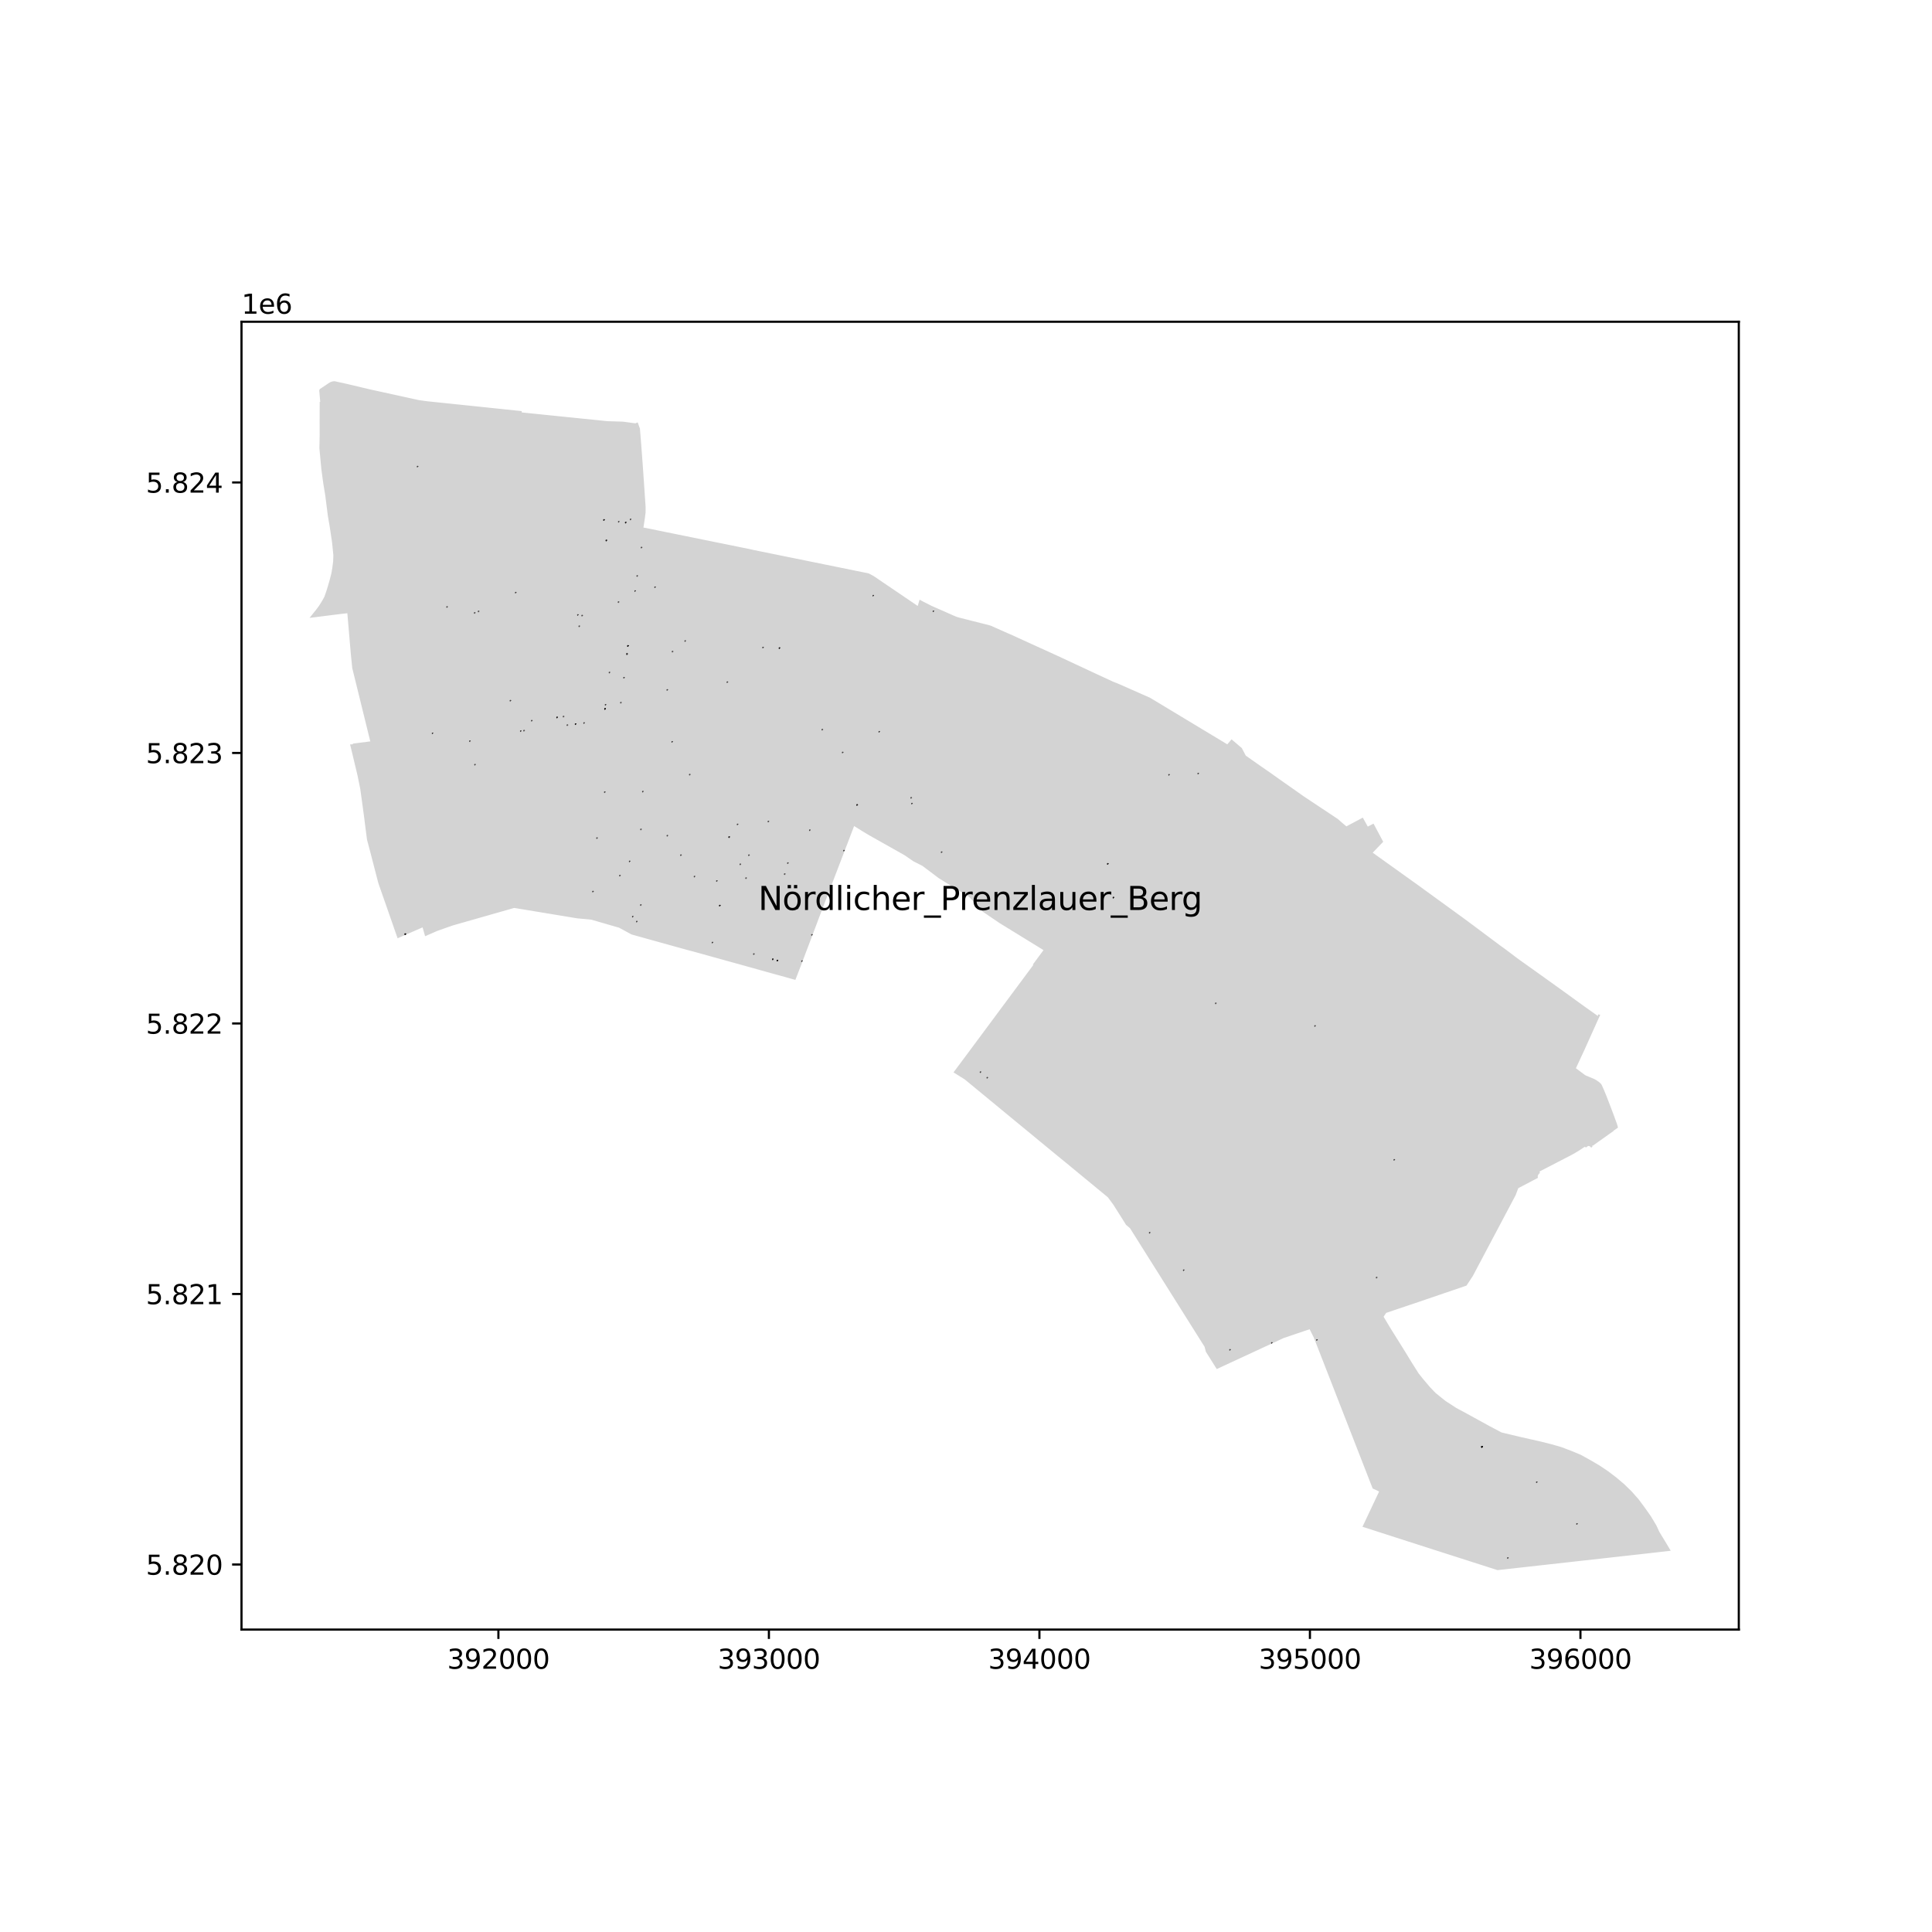 <?xml version="1.0" encoding="utf-8" standalone="no"?>
<!DOCTYPE svg PUBLIC "-//W3C//DTD SVG 1.1//EN"
  "http://www.w3.org/Graphics/SVG/1.1/DTD/svg11.dtd">
<svg xmlns:xlink="http://www.w3.org/1999/xlink" width="720pt" height="720pt" viewBox="0 0 720 720" xmlns="http://www.w3.org/2000/svg" version="1.1">
 <defs>
  <style type="text/css">*{stroke-linejoin: round; stroke-linecap: butt}</style>
 </defs>
 <g id="figure_1">
  <g id="patch_1">
   <path d="M 0 720 
L 720 720 
L 720 0 
L 0 0 
z
" style="fill: #ffffff"/>
  </g>
  <g id="axes_1">
   <g id="patch_2">
    <path d="M 90 607.295 
L 648 607.295 
L 648 119.905 
L 90 119.905 
z
" style="fill: #ffffff"/>
   </g>
   <g id="PatchCollection_1">
    <path d="M 124.677 142.059 
L 124.453 142.074 
L 124.23 142.1 
L 124.008 142.137 
L 123.789 142.186 
L 123.573 142.246 
L 123.36 142.317 
L 123.15 142.399 
L 122.946 142.491 
L 119.156 145.023 
L 118.967 145.496 
L 119.344 149.769 
L 119.144 149.748 
L 119.12 155.442 
L 119.114 157.006 
L 119.115 157.223 
L 119.132 162.058 
L 119.03 167.083 
L 119.758 174.816 
L 120.414 179.726 
L 120.874 182.551 
L 121.07 183.754 
L 121.178 184.413 
L 121.226 184.71 
L 121.261 184.982 
L 121.268 185.04 
L 121.283 185.156 
L 121.298 185.28 
L 121.306 185.341 
L 121.376 185.891 
L 121.46 186.554 
L 121.522 187.049 
L 121.746 188.813 
L 122.174 192.192 
L 122.854 196.127 
L 123.754 202.14 
L 124.234 206.885 
L 124.224 207.189 
L 124.214 207.485 
L 124.157 209.193 
L 123.837 211.673 
L 123.491 213.706 
L 122.858 216.139 
L 122.188 218.483 
L 122.173 218.532 
L 121.97 219.173 
L 121.593 220.369 
L 120.898 222.381 
L 120.235 223.585 
L 119.617 224.619 
L 118.947 225.677 
L 118.467 226.339 
L 118.024 226.944 
L 117.752 227.293 
L 117.027 228.196 
L 115.364 230.27 
L 117.859 229.956 
L 118.386 229.889 
L 121.595 229.485 
L 123.952 229.188 
L 126.133 228.914 
L 127.166 228.784 
L 127.558 228.742 
L 128.506 228.642 
L 129.446 228.542 
L 129.667 231.133 
L 130.097 236.159 
L 130.74 243.691 
L 130.81 244.385 
L 130.858 244.862 
L 130.897 245.246 
L 130.938 245.647 
L 130.98 246.062 
L 131.023 246.496 
L 131.065 246.903 
L 131.11 247.357 
L 131.238 248.622 
L 131.274 248.978 
L 131.294 249.06 
L 131.613 250.355 
L 131.823 251.207 
L 132.086 252.275 
L 132.141 252.5 
L 132.192 252.708 
L 133.178 256.715 
L 133.244 256.981 
L 133.687 258.783 
L 133.783 259.174 
L 133.789 259.198 
L 133.793 259.215 
L 135.234 265.071 
L 135.452 265.957 
L 135.742 267.136 
L 137.943 276.083 
L 137.979 276.225 
L 137.987 276.297 
L 131.598 277.114 
L 131.471 277.131 
L 131.5 277.363 
L 131.234 277.397 
L 130.459 277.422 
L 130.885 279.139 
L 131.097 280.024 
L 132.223 284.737 
L 133.224 288.928 
L 133.35 289.547 
L 134.257 294.006 
L 134.408 295.108 
L 134.73 297.42 
L 134.905 298.683 
L 135.272 301.382 
L 135.69 304.419 
L 136.094 307.695 
L 136.325 309.473 
L 136.562 311.29 
L 136.777 312.943 
L 136.82 313.103 
L 136.947 313.583 
L 137.104 314.171 
L 137.299 314.903 
L 137.901 317.164 
L 138.465 319.332 
L 140.939 328.921 
L 141.502 330.574 
L 144.516 339.179 
L 146.105 343.744 
L 146.224 344.084 
L 146.367 344.496 
L 146.568 345.073 
L 146.79 345.711 
L 146.883 345.976 
L 146.887 345.988 
L 148.174 349.674 
L 152.965 347.578 
L 153.264 347.447 
L 154.407 346.947 
L 157.48 345.603 
L 157.733 346.482 
L 157.866 346.945 
L 158.04 347.55 
L 158.174 348.016 
L 158.43 348.904 
L 159.398 348.481 
L 160.832 347.856 
L 163.009 346.898 
L 168.737 344.888 
L 168.953 344.826 
L 172.301 343.871 
L 173.365 343.568 
L 173.59 343.503 
L 174.091 343.36 
L 175.417 342.982 
L 175.627 342.922 
L 175.735 342.891 
L 175.832 342.864 
L 176.017 342.811 
L 177.363 342.427 
L 177.436 342.406 
L 177.744 342.318 
L 181.933 341.123 
L 182.206 341.045 
L 184.268 340.457 
L 184.843 340.293 
L 186.32 339.871 
L 190.217 338.76 
L 190.622 338.644 
L 190.91 338.562 
L 191.29 338.453 
L 191.628 338.357 
L 192.354 338.477 
L 193.219 338.62 
L 193.821 338.719 
L 195.138 338.937 
L 195.411 338.982 
L 196.363 339.14 
L 202.925 340.224 
L 203.636 340.342 
L 203.887 340.383 
L 204.738 340.524 
L 205.221 340.604 
L 205.446 340.641 
L 206.496 340.815 
L 207.617 341 
L 207.85 341.038 
L 209.002 341.229 
L 210.772 341.521 
L 212.597 341.823 
L 214.85 342.196 
L 215.142 342.244 
L 216.986 342.416 
L 220.372 342.733 
L 223.112 343.527 
L 223.173 343.545 
L 223.41 343.613 
L 224.556 343.945 
L 226.116 344.397 
L 226.315 344.455 
L 227.438 344.78 
L 228.722 345.152 
L 230.59 345.693 
L 230.733 345.735 
L 232.752 346.831 
L 235.353 348.243 
L 237.41 348.816 
L 237.637 348.88 
L 238.796 349.203 
L 239.328 349.351 
L 239.573 349.419 
L 240.664 349.723 
L 241.83 350.048 
L 242.039 350.106 
L 242.507 350.237 
L 244.621 350.826 
L 244.729 350.856 
L 245.114 350.962 
L 246.24 351.274 
L 246.598 351.373 
L 246.777 351.423 
L 249.412 352.156 
L 250.838 352.552 
L 251.438 352.719 
L 251.676 352.786 
L 252.51 353.017 
L 253.904 353.405 
L 255.64 353.888 
L 255.818 353.937 
L 256.509 354.118 
L 257.603 354.404 
L 258.349 354.6 
L 258.561 354.659 
L 258.867 354.744 
L 259.807 355.004 
L 260.421 355.175 
L 261.793 355.555 
L 263.459 356.017 
L 263.551 356.043 
L 263.772 356.104 
L 265.098 356.472 
L 266.367 356.825 
L 266.608 356.891 
L 266.669 356.908 
L 266.76 356.934 
L 266.974 356.993 
L 268.286 357.357 
L 269.644 357.734 
L 269.846 357.79 
L 269.936 357.815 
L 270.039 357.843 
L 270.296 357.915 
L 272.183 358.438 
L 272.7 358.582 
L 272.933 358.646 
L 273.982 358.937 
L 278.022 360.058 
L 282.604 361.338 
L 282.729 361.373 
L 284.511 361.869 
L 284.707 361.923 
L 284.834 361.959 
L 286.171 362.331 
L 287.31 362.649 
L 288.011 362.844 
L 290.489 363.528 
L 290.991 363.66 
L 291.158 363.707 
L 292.98 364.216 
L 294.199 364.557 
L 296.245 365.129 
L 296.411 365.176 
L 296.618 364.644 
L 297.249 363.024 
L 297.374 362.704 
L 298.218 360.536 
L 298.337 360.22 
L 298.842 358.885 
L 299.345 357.556 
L 299.537 357.049 
L 299.627 356.812 
L 300.138 355.461 
L 300.662 354.077 
L 300.753 353.835 
L 300.8 353.712 
L 301.21 352.627 
L 301.296 352.399 
L 301.516 351.819 
L 302.025 350.474 
L 302.105 350.263 
L 302.397 349.492 
L 302.903 348.154 
L 302.992 347.919 
L 303.282 347.153 
L 304.407 344.18 
L 304.465 344.027 
L 305.24 341.956 
L 306.395 338.942 
L 307.463 336.152 
L 307.505 336.043 
L 307.77 335.353 
L 307.961 334.853 
L 308.223 334.168 
L 308.259 334.076 
L 309.343 331.247 
L 310.457 328.339 
L 310.71 327.678 
L 310.911 327.155 
L 311.192 326.419 
L 312.144 323.935 
L 313.084 321.482 
L 313.305 320.905 
L 313.546 320.276 
L 313.88 319.404 
L 314.084 318.872 
L 314.168 318.653 
L 315.313 315.663 
L 316.414 312.789 
L 317.149 310.858 
L 318.302 307.835 
L 319.247 308.422 
L 321.65 309.925 
L 322.575 310.477 
L 324.001 311.329 
L 330.626 315.062 
L 337.242 318.798 
L 337.743 319.145 
L 340.375 320.97 
L 343.771 322.695 
L 347.506 325.505 
L 349.852 327.269 
L 356.306 331.285 
L 356.648 331.492 
L 359.566 333.252 
L 361.035 334.15 
L 363.843 336.987 
L 363.841 337.351 
L 366.309 339.793 
L 371.722 343.474 
L 372.452 343.972 
L 374.672 345.335 
L 375.17 345.642 
L 378.146 347.469 
L 378.501 347.688 
L 380.027 348.626 
L 380.314 348.804 
L 380.572 348.962 
L 380.635 349.001 
L 380.859 349.139 
L 384.603 351.442 
L 385.704 352.12 
L 388.888 354.081 
L 386.027 357.944 
L 384.929 359.417 
L 385.082 359.62 
L 383.537 361.701 
L 382.769 362.736 
L 382.435 363.185 
L 381.573 364.347 
L 381.298 364.717 
L 381.052 365.048 
L 374.942 373.278 
L 374.328 374.105 
L 372.101 377.104 
L 368.418 382.065 
L 367.227 383.669 
L 363.42 388.797 
L 362.346 390.244 
L 358.943 394.827 
L 358.755 395.08 
L 358.175 395.857 
L 357.508 396.749 
L 357.249 397.096 
L 356.876 397.596 
L 356.653 397.894 
L 355.345 399.645 
L 356.648 400.462 
L 358.088 401.365 
L 359.551 402.282 
L 359.671 402.381 
L 361.867 404.191 
L 362.836 404.99 
L 363.019 405.14 
L 363.375 405.433 
L 363.751 405.743 
L 363.939 405.899 
L 364.864 406.661 
L 365.822 407.45 
L 365.98 407.58 
L 366.362 407.895 
L 366.767 408.229 
L 366.955 408.384 
L 367.9 409.162 
L 368.814 409.916 
L 368.998 410.067 
L 369.401 410.4 
L 369.791 410.721 
L 369.978 410.875 
L 370.903 411.637 
L 371.843 412.412 
L 372.013 412.552 
L 372.405 412.876 
L 372.795 413.197 
L 372.982 413.351 
L 373.907 414.113 
L 374.844 414.885 
L 375.01 415.022 
L 375.409 415.351 
L 375.797 415.671 
L 375.962 415.807 
L 376.914 416.591 
L 377.106 416.75 
L 377.146 416.783 
L 377.337 416.94 
L 377.499 417.074 
L 377.808 417.328 
L 377.972 417.463 
L 378.155 417.614 
L 378.183 417.637 
L 378.245 417.688 
L 378.371 417.792 
L 378.396 417.812 
L 378.788 418.135 
L 378.968 418.283 
L 379.897 419.047 
L 380.875 419.852 
L 381.037 419.986 
L 381.431 420.31 
L 382.928 421.542 
L 384.056 422.47 
L 384.257 422.635 
L 385.604 423.744 
L 386.046 424.111 
L 386.523 424.507 
L 386.889 424.812 
L 387.353 425.197 
L 388.017 425.743 
L 390.173 427.516 
L 390.611 427.876 
L 392.34 429.297 
L 392.787 429.665 
L 394.976 431.465 
L 395.607 431.984 
L 396.072 432.361 
L 396.934 433.061 
L 397.344 433.395 
L 401.787 437.058 
L 402.494 437.64 
L 411.584 445.134 
L 412.866 446.191 
L 414.923 448.967 
L 419.675 456.5 
L 421.115 457.712 
L 421.393 458.154 
L 425.994 465.469 
L 427.34 467.609 
L 446.114 497.46 
L 448.914 501.912 
L 449.296 503.392 
L 449.389 503.753 
L 451.875 507.707 
L 453.445 510.202 
L 458.655 507.789 
L 463.391 505.595 
L 463.714 505.445 
L 468.43 503.261 
L 469.607 502.716 
L 470.527 502.291 
L 470.777 502.175 
L 471.702 501.748 
L 472.439 501.407 
L 472.676 501.297 
L 473.442 500.942 
L 474.779 500.322 
L 476.379 499.578 
L 476.621 499.466 
L 477.569 499.025 
L 478.338 498.668 
L 478.448 498.631 
L 480.783 497.836 
L 482.779 497.157 
L 486.209 495.99 
L 488.071 495.383 
L 489.604 498.439 
L 489.9 499.198 
L 489.919 499.245 
L 492.25 505.222 
L 492.582 506.073 
L 494.707 511.523 
L 495.512 513.588 
L 497.72 519.249 
L 498.71 521.788 
L 500.889 527.375 
L 503.734 534.67 
L 504.035 535.442 
L 504.089 535.579 
L 504.455 536.519 
L 505.289 538.661 
L 505.825 540.034 
L 508.79 547.637 
L 510.335 551.597 
L 510.677 552.475 
L 511.217 553.86 
L 511.547 554.705 
L 512.725 555.259 
L 513.959 555.839 
L 512.168 559.633 
L 511.955 560.085 
L 511.413 561.234 
L 508.696 566.988 
L 507.754 568.983 
L 519.868 572.886 
L 520.449 573.073 
L 524.91 574.503 
L 527.826 575.439 
L 528.474 575.647 
L 531.043 576.471 
L 532.63 576.98 
L 533.862 577.374 
L 534.634 577.622 
L 535.406 577.87 
L 536.179 578.118 
L 537.119 578.419 
L 537.55 578.557 
L 539.495 579.183 
L 540.112 579.381 
L 540.716 579.574 
L 542.156 580.035 
L 542.647 580.192 
L 542.853 580.258 
L 543.175 580.361 
L 543.984 580.619 
L 544.308 580.723 
L 548.291 582.002 
L 548.58 582.096 
L 548.591 582.099 
L 551.333 582.978 
L 552.496 583.35 
L 553.98 583.826 
L 555.515 584.319 
L 556.926 584.771 
L 557.581 584.981 
L 558.078 585.141 
L 558.521 585.092 
L 558.753 585.066 
L 562.173 584.685 
L 565.315 584.334 
L 566.245 584.231 
L 566.592 584.192 
L 567.962 584.04 
L 576.748 583.06 
L 577.846 582.938 
L 586.905 581.929 
L 588.937 581.702 
L 597.712 580.724 
L 603.594 580.069 
L 606.114 579.787 
L 607.963 579.581 
L 611.598 579.177 
L 612.392 579.088 
L 612.393 579.088 
L 615.916 578.687 
L 616.722 578.595 
L 617.822 578.47 
L 617.947 578.456 
L 619.392 578.291 
L 619.547 578.274 
L 622.055 577.988 
L 622.636 577.911 
L 620.615 574.541 
L 618.389 570.888 
L 617.289 568.492 
L 615.278 565.14 
L 613.003 561.904 
L 610.667 558.757 
L 608.078 555.828 
L 606.043 553.838 
L 605.286 553.098 
L 604.389 552.341 
L 602.235 550.522 
L 599.167 548.191 
L 595.917 546.039 
L 592.486 544.033 
L 592.412 543.992 
L 589.096 542.158 
L 585.502 540.668 
L 581.822 539.272 
L 578.105 538.208 
L 574.369 537.267 
L 572.56 536.858 
L 566.918 535.583 
L 565.643 535.279 
L 561.07 534.19 
L 559.589 533.837 
L 555.205 531.522 
L 551.049 529.235 
L 549.341 528.297 
L 546.854 526.932 
L 544.069 525.434 
L 543.693 525.231 
L 542.716 524.705 
L 538.71 522.103 
L 535.009 519.133 
L 533.951 518.034 
L 533.671 517.743 
L 533.242 517.297 
L 533.07 517.119 
L 533.031 517.078 
L 532.665 516.648 
L 532.397 516.333 
L 532.371 516.302 
L 530.83 514.492 
L 530.402 513.989 
L 529.873 513.33 
L 528.743 511.922 
L 526.902 509.021 
L 526.191 507.899 
L 523.572 503.605 
L 521.566 500.392 
L 520.9 499.325 
L 520.045 497.964 
L 518.613 495.677 
L 518.22 495.044 
L 515.876 491.125 
L 515.827 491.043 
L 515.63 490.712 
L 515.995 490.164 
L 516.588 489.274 
L 520.653 487.901 
L 521.199 487.717 
L 525.237 486.353 
L 526.825 485.818 
L 528.484 485.26 
L 538.357 481.892 
L 545.481 479.462 
L 546.27 479.193 
L 546.514 479.11 
L 548.857 475.566 
L 549.418 474.506 
L 550.621 472.235 
L 550.943 471.628 
L 551.211 471.121 
L 552.925 467.884 
L 553.192 467.38 
L 555.613 462.808 
L 557.421 459.395 
L 558.584 457.2 
L 559.98 454.564 
L 561.12 452.41 
L 563.489 447.938 
L 564.359 446.295 
L 564.843 445.381 
L 565.65 443.213 
L 565.861 442.775 
L 567.478 441.926 
L 573.161 438.941 
L 573.121 438.839 
L 573.092 438.734 
L 573.073 438.626 
L 573.065 438.517 
L 573.067 438.408 
L 573.08 438.3 
L 573.104 438.193 
L 573.137 438.09 
L 573.196 437.951 
L 573.264 437.817 
L 573.342 437.688 
L 573.429 437.565 
L 573.525 437.449 
L 573.629 437.34 
L 573.741 437.239 
L 573.86 437.147 
L 573.758 436.573 
L 576.568 435.121 
L 576.748 435.027 
L 583.733 431.416 
L 584.566 430.988 
L 585.166 430.679 
L 585.761 430.361 
L 586.352 430.034 
L 586.938 429.7 
L 587.519 429.357 
L 588.095 429.005 
L 588.667 428.646 
L 589.233 428.279 
L 590.605 427.362 
L 590.674 427.464 
L 590.756 427.481 
L 590.835 427.507 
L 590.911 427.541 
L 590.983 427.583 
L 591.05 427.633 
L 591.656 427.195 
L 591.739 427.15 
L 591.827 427.115 
L 591.919 427.091 
L 592.013 427.08 
L 592.108 427.079 
L 592.202 427.091 
L 592.294 427.114 
L 592.382 427.149 
L 592.466 427.194 
L 592.543 427.249 
L 592.613 427.313 
L 592.988 427.694 
L 593.253 427.503 
L 593.499 427.326 
L 593.314 427.068 
L 593.554 426.892 
L 593.607 426.967 
L 597.048 424.521 
L 599.114 423.053 
L 601.312 421.49 
L 601.319 421.379 
L 602.612 420.487 
L 602.959 420.248 
L 602.889 419.918 
L 602.81 419.592 
L 602.72 419.267 
L 602.621 418.946 
L 602.512 418.627 
L 602.31 418.079 
L 600.831 414.058 
L 598.604 408.273 
L 597.729 406.151 
L 596.884 404.293 
L 596.821 404.185 
L 596.753 404.08 
L 596.678 403.98 
L 596.598 403.884 
L 596.512 403.793 
L 595.831 403.192 
L 594.918 402.555 
L 594.185 402.14 
L 590.946 400.787 
L 590.571 400.556 
L 587.296 398.102 
L 587.453 397.764 
L 587.656 397.327 
L 588.746 394.979 
L 589.447 393.469 
L 589.726 392.867 
L 590.509 391.181 
L 590.757 390.632 
L 593.697 384.101 
L 593.784 383.908 
L 594.752 381.757 
L 596.362 378.182 
L 596.174 378.149 
L 595.747 378.072 
L 595.557 378.038 
L 595.481 378.668 
L 595.478 378.666 
L 595.044 378.311 
L 594.065 377.624 
L 593.998 377.576 
L 592.83 376.75 
L 592.224 376.321 
L 591.331 375.689 
L 590.487 375.091 
L 589.509 374.383 
L 588.577 373.708 
L 587.922 373.234 
L 587.299 372.783 
L 586.318 372.072 
L 585.398 371.406 
L 584.651 370.865 
L 583.705 370.18 
L 583.662 370.148 
L 583.409 369.967 
L 582.449 369.278 
L 582.367 369.219 
L 574.31 363.435 
L 574.132 363.309 
L 572.335 362.027 
L 569.824 360.237 
L 569.584 360.066 
L 567.071 358.274 
L 566.749 358.045 
L 565.813 357.378 
L 565.561 357.188 
L 564.295 356.235 
L 563.186 355.401 
L 561.986 354.498 
L 560.714 353.541 
L 560.47 353.366 
L 559.348 352.566 
L 551.765 346.901 
L 547.857 343.981 
L 547.152 343.461 
L 545.303 342.093 
L 531.612 332.156 
L 530.852 331.605 
L 529.874 330.891 
L 528.805 330.11 
L 514.078 319.571 
L 511.574 317.776 
L 515.478 313.7 
L 515.396 313.545 
L 515.235 313.243 
L 515.012 312.825 
L 514.584 312.022 
L 514.024 310.972 
L 512.906 308.875 
L 512.557 308.22 
L 511.873 306.936 
L 509.73 308.05 
L 509.21 307.111 
L 509.146 306.993 
L 508.938 306.617 
L 508.572 305.956 
L 508.034 304.983 
L 507.879 304.703 
L 507.479 304.916 
L 507.042 305.149 
L 506.644 305.362 
L 505.087 306.192 
L 503.329 307.128 
L 503.246 307.173 
L 502.755 307.435 
L 501.763 307.963 
L 501.473 307.72 
L 501.061 307.374 
L 500.626 307.008 
L 500.473 306.88 
L 500.173 306.628 
L 498.542 305.197 
L 496.97 304.154 
L 496.633 303.93 
L 496.331 303.73 
L 495.551 303.211 
L 495.255 303.015 
L 491.718 300.667 
L 491.338 300.415 
L 490.848 300.089 
L 489.726 299.344 
L 489.351 299.095 
L 488.745 298.693 
L 488.612 298.605 
L 488.338 298.423 
L 488.278 298.383 
L 488.252 298.366 
L 485.927 296.821 
L 485.639 296.619 
L 483.974 295.444 
L 481.006 293.352 
L 480.404 292.927 
L 480.248 292.817 
L 479.809 292.508 
L 479.782 292.489 
L 478.775 291.783 
L 478.37 291.499 
L 477.422 290.834 
L 477.056 290.577 
L 476.46 290.158 
L 474.719 288.922 
L 472.356 287.244 
L 472.026 287.027 
L 471.907 286.946 
L 471.739 286.831 
L 470.67 286.098 
L 470.486 285.971 
L 470.474 285.963 
L 469.991 285.624 
L 466.813 283.395 
L 466.546 283.207 
L 464.636 281.864 
L 464.269 281.606 
L 464.212 281.498 
L 462.78 278.784 
L 461.795 277.943 
L 460.452 276.795 
L 458.964 275.533 
L 457.378 277.39 
L 455.656 276.352 
L 454.445 275.622 
L 453.215 274.88 
L 452.028 274.165 
L 450.304 273.125 
L 448.925 272.294 
L 447.819 271.631 
L 446.66 270.928 
L 445.017 269.938 
L 443.365 268.946 
L 441.282 267.686 
L 439.673 266.716 
L 437.586 265.457 
L 437.109 265.17 
L 434.107 263.36 
L 428.556 260.017 
L 425.079 258.483 
L 424.769 258.346 
L 417.045 254.94 
L 416.889 254.871 
L 416.647 254.764 
L 416.578 254.734 
L 415.8 254.433 
L 415.764 254.419 
L 414.729 254.019 
L 413.338 253.351 
L 412.083 252.774 
L 410.254 251.933 
L 408.446 251.098 
L 407.114 250.476 
L 406.031 249.971 
L 401.335 247.775 
L 400.973 247.605 
L 400.242 247.263 
L 400.096 247.195 
L 397.312 245.893 
L 395.272 244.939 
L 393.536 244.149 
L 392.586 243.716 
L 387.517 241.408 
L 386.683 241.028 
L 385.364 240.427 
L 383.836 239.73 
L 381.145 238.504 
L 380.418 238.173 
L 379.423 237.719 
L 377.696 236.91 
L 375.349 235.894 
L 374.575 235.551 
L 372.819 234.769 
L 371.062 233.989 
L 369.306 233.207 
L 369.12 233.149 
L 368.679 233.008 
L 367.455 232.684 
L 365.491 232.2 
L 361.936 231.3 
L 359.815 230.762 
L 357.73 230.234 
L 356.651 229.929 
L 355.705 229.551 
L 355.534 229.477 
L 353.767 228.694 
L 353.623 228.63 
L 351.831 227.838 
L 350.347 227.183 
L 349.24 226.705 
L 347.173 225.782 
L 346.273 225.328 
L 344.954 224.663 
L 344.952 224.662 
L 343.726 224.042 
L 343.199 223.746 
L 342.708 223.47 
L 342.008 225.819 
L 341.765 225.654 
L 341.742 225.639 
L 340.203 224.595 
L 339.682 224.242 
L 338.265 223.281 
L 337.537 222.787 
L 337.516 222.772 
L 337.163 222.533 
L 333.908 220.325 
L 333.702 220.186 
L 330.602 218.083 
L 330.338 217.904 
L 329.01 217.003 
L 327.685 216.105 
L 325.511 214.63 
L 324.911 214.311 
L 324.403 214.041 
L 323.811 213.725 
L 322.247 213.389 
L 319.112 212.749 
L 318.374 212.599 
L 313.368 211.579 
L 312.251 211.351 
L 309.62 210.814 
L 307.893 210.462 
L 307.758 210.435 
L 302.853 209.435 
L 302.326 209.328 
L 301.283 209.118 
L 300.775 209.015 
L 296.388 208.124 
L 294.602 207.761 
L 292.839 207.403 
L 291.614 207.154 
L 289.653 206.755 
L 288.984 206.619 
L 288.407 206.502 
L 287.755 206.369 
L 283.827 205.571 
L 280.635 204.922 
L 280.122 204.794 
L 279.978 204.763 
L 279.407 204.64 
L 279.212 204.598 
L 278.72 204.498 
L 276.132 203.973 
L 274.921 203.727 
L 268.161 202.353 
L 264.731 201.656 
L 264.032 201.514 
L 263.45 201.396 
L 263.319 201.37 
L 262.833 201.271 
L 257.758 200.24 
L 255.363 199.753 
L 252.846 199.242 
L 250.444 198.754 
L 248.054 198.269 
L 245.655 197.781 
L 243.216 197.285 
L 239.79 196.589 
L 239.903 195.843 
L 239.93 195.668 
L 240.286 193.385 
L 240.582 191.088 
L 240.593 191.003 
L 240.595 190.485 
L 240.601 188.966 
L 240.586 188.744 
L 240.485 187.229 
L 240.374 185.586 
L 240.343 185.118 
L 240.282 184.207 
L 240.208 183.103 
L 240.17 182.552 
L 240.042 180.714 
L 239.912 178.837 
L 239.884 178.42 
L 239.707 175.875 
L 239.628 174.727 
L 239.47 172.449 
L 239.397 171.498 
L 239.346 170.798 
L 239.207 168.955 
L 239.179 168.582 
L 239.144 168.113 
L 239.124 167.855 
L 239.007 166.3 
L 238.989 166.063 
L 238.902 164.908 
L 238.701 162.422 
L 238.639 161.728 
L 238.515 160.128 
L 238.48 159.695 
L 238.316 159.25 
L 237.638 157.411 
L 237.264 157.573 
L 236.811 157.768 
L 232.855 157.227 
L 231.968 157.133 
L 230.806 157.097 
L 230.652 157.092 
L 229.726 157.063 
L 229.485 157.056 
L 228.543 157.027 
L 228.253 157.018 
L 227.29 156.988 
L 227.059 156.981 
L 226.324 156.958 
L 225.326 156.856 
L 216.27 155.932 
L 215.669 155.87 
L 214.936 155.795 
L 214.592 155.759 
L 212.901 155.588 
L 212.502 155.548 
L 211.2 155.415 
L 210.792 155.374 
L 210.098 155.302 
L 209.473 155.238 
L 208.87 155.176 
L 208.119 155.1 
L 207.813 155.068 
L 206.475 154.932 
L 205.115 154.793 
L 204.776 154.759 
L 204.084 154.688 
L 203.804 154.659 
L 203.465 154.625 
L 202.833 154.56 
L 202.106 154.486 
L 201.762 154.45 
L 200.452 154.317 
L 199.111 154.18 
L 198.771 154.145 
L 198.053 154.072 
L 197.448 154.01 
L 196.815 153.946 
L 196.136 153.876 
L 195.832 153.845 
L 194.437 153.702 
L 194.438 153.211 
L 194.146 153.18 
L 186.849 152.42 
L 185.677 152.293 
L 184.277 152.147 
L 183.495 152.066 
L 182.783 151.992 
L 182.039 151.914 
L 181.376 151.845 
L 180.76 151.781 
L 179.905 151.692 
L 179.304 151.629 
L 178.702 151.567 
L 178.1 151.504 
L 177.517 151.443 
L 176.887 151.378 
L 176.27 151.313 
L 175.174 151.199 
L 174.154 151.093 
L 173.867 151.063 
L 172.755 150.947 
L 171.747 150.842 
L 170.341 150.696 
L 169.263 150.584 
L 168.179 150.471 
L 166.386 150.284 
L 165.382 150.18 
L 164.586 150.097 
L 163.574 149.991 
L 163.349 149.968 
L 162.438 149.873 
L 161.207 149.745 
L 159.892 149.608 
L 159.124 149.528 
L 158.762 149.479 
L 158.04 149.38 
L 156.272 149.139 
L 156.196 149.129 
L 156.069 149.101 
L 155.429 148.96 
L 154.107 148.67 
L 153.294 148.492 
L 152.457 148.309 
L 151.339 148.063 
L 150.151 147.803 
L 149.077 147.567 
L 148.192 147.373 
L 147.677 147.26 
L 147.395 147.198 
L 146.39 146.978 
L 143.077 146.251 
L 142.745 146.179 
L 142.526 146.131 
L 142.441 146.112 
L 141.65 145.939 
L 138.211 145.184 
L 137.708 145.074 
L 136.974 144.9 
L 136.881 144.877 
L 135.554 144.562 
L 135.447 144.536 
L 134.903 144.407 
L 134.438 144.297 
L 131.459 143.588 
L 131.415 143.577 
L 129.735 143.176 
L 129.734 143.175 
L 128.961 143.005 
L 128.684 142.944 
L 125.659 142.276 
L 124.677 142.059 
" clip-path="url(#pdd4d631247)" style="fill: #d3d3d3"/>
   </g>
   <g id="PatchCollection_2">
    <path d="M 214.578 269.91 
L 214.578 269.809 
L 214.477 269.809 
L 214.477 269.91 
L 214.578 269.91 
" clip-path="url(#pdd4d631247)" style="fill: #ff0000; fill-opacity: 0.7; stroke: #000000; stroke-opacity: 0.7; stroke-width: 0.5"/>
    <path d="M 176.97 228.482 
L 176.97 228.381 
L 176.869 228.381 
L 176.869 228.482 
L 176.97 228.482 
" clip-path="url(#pdd4d631247)" style="fill: #ff0000; fill-opacity: 0.7; stroke: #000000; stroke-opacity: 0.7; stroke-width: 0.5"/>
    <path d="M 225.547 264.244 
L 225.547 264.143 
L 225.446 264.143 
L 225.446 264.244 
L 225.547 264.244 
" clip-path="url(#pdd4d631247)" style="fill: #ff0000; fill-opacity: 0.7; stroke: #000000; stroke-opacity: 0.7; stroke-width: 0.5"/>
    <path d="M 347.927 227.868 
L 347.927 227.767 
L 347.826 227.767 
L 347.826 227.868 
L 347.927 227.868 
" clip-path="url(#pdd4d631247)" style="fill: #ff0000; fill-opacity: 0.7; stroke: #000000; stroke-opacity: 0.7; stroke-width: 0.5"/>
    <path d="M 327.737 272.768 
L 327.737 272.667 
L 327.637 272.667 
L 327.637 272.768 
L 327.737 272.768 
" clip-path="url(#pdd4d631247)" style="fill: #ff0000; fill-opacity: 0.7; stroke: #000000; stroke-opacity: 0.7; stroke-width: 0.5"/>
    <path d="M 151.066 348.146 
L 151.066 348.045 
L 150.965 348.045 
L 150.965 348.146 
L 151.066 348.146 
" clip-path="url(#pdd4d631247)" style="fill: #ff0000; fill-opacity: 0.7; stroke: #000000; stroke-opacity: 0.7; stroke-width: 0.5"/>
    <path d="M 237.539 214.707 
L 237.539 214.606 
L 237.438 214.606 
L 237.438 214.707 
L 237.539 214.707 
" clip-path="url(#pdd4d631247)" style="fill: #ff0000; fill-opacity: 0.7; stroke: #000000; stroke-opacity: 0.7; stroke-width: 0.5"/>
    <path d="M 325.493 222.047 
L 325.493 221.946 
L 325.393 221.946 
L 325.393 222.047 
L 325.493 222.047 
" clip-path="url(#pdd4d631247)" style="fill: #ff0000; fill-opacity: 0.7; stroke: #000000; stroke-opacity: 0.7; stroke-width: 0.5"/>
    <path d="M 271.807 312.023 
L 271.807 311.922 
L 271.706 311.922 
L 271.706 312.023 
L 271.807 312.023 
" clip-path="url(#pdd4d631247)" style="fill: #ff0000; fill-opacity: 0.7; stroke: #000000; stroke-opacity: 0.7; stroke-width: 0.5"/>
    <path d="M 513.1 476.185 
L 513.1 476.084 
L 513 476.084 
L 513 476.185 
L 513.1 476.185 
" clip-path="url(#pdd4d631247)" style="fill: #ff0000; fill-opacity: 0.7; stroke: #000000; stroke-opacity: 0.7; stroke-width: 0.5"/>
    <path d="M 552.37 539.224 
L 552.37 539.124 
L 552.269 539.124 
L 552.269 539.224 
L 552.37 539.224 
" clip-path="url(#pdd4d631247)" style="fill: #ff0000; fill-opacity: 0.7; stroke: #000000; stroke-opacity: 0.7; stroke-width: 0.5"/>
    <path d="M 190.285 261.191 
L 190.285 261.09 
L 190.184 261.09 
L 190.184 261.191 
L 190.285 261.191 
" clip-path="url(#pdd4d631247)" style="fill: #ff0000; fill-opacity: 0.7; stroke: #000000; stroke-opacity: 0.7; stroke-width: 0.5"/>
    <path d="M 552.37 539.224 
L 552.37 539.124 
L 552.269 539.124 
L 552.269 539.224 
L 552.37 539.224 
" clip-path="url(#pdd4d631247)" style="fill: #ff0000; fill-opacity: 0.7; stroke: #000000; stroke-opacity: 0.7; stroke-width: 0.5"/>
    <path d="M 230.572 224.45 
L 230.572 224.349 
L 230.472 224.349 
L 230.472 224.45 
L 230.572 224.45 
" clip-path="url(#pdd4d631247)" style="fill: #ff0000; fill-opacity: 0.7; stroke: #000000; stroke-opacity: 0.7; stroke-width: 0.5"/>
    <path d="M 151.131 348.233 
L 151.131 348.132 
L 151.031 348.132 
L 151.031 348.233 
L 151.131 348.233 
" clip-path="url(#pdd4d631247)" style="fill: #ff0000; fill-opacity: 0.7; stroke: #000000; stroke-opacity: 0.7; stroke-width: 0.5"/>
    <path d="M 236.761 220.328 
L 236.761 220.227 
L 236.661 220.227 
L 236.661 220.328 
L 236.761 220.328 
" clip-path="url(#pdd4d631247)" style="fill: #ff0000; fill-opacity: 0.7; stroke: #000000; stroke-opacity: 0.7; stroke-width: 0.5"/>
    <path d="M 238.934 309.162 
L 238.934 309.061 
L 238.834 309.061 
L 238.834 309.162 
L 238.934 309.162 
" clip-path="url(#pdd4d631247)" style="fill: #ff0000; fill-opacity: 0.7; stroke: #000000; stroke-opacity: 0.7; stroke-width: 0.5"/>
    <path d="M 441.201 473.436 
L 441.201 473.335 
L 441.1 473.335 
L 441.1 473.436 
L 441.201 473.436 
" clip-path="url(#pdd4d631247)" style="fill: #ff0000; fill-opacity: 0.7; stroke: #000000; stroke-opacity: 0.7; stroke-width: 0.5"/>
    <path d="M 233.755 243.917 
L 233.755 243.816 
L 233.654 243.816 
L 233.654 243.917 
L 233.755 243.917 
" clip-path="url(#pdd4d631247)" style="fill: #ff0000; fill-opacity: 0.7; stroke: #000000; stroke-opacity: 0.7; stroke-width: 0.5"/>
    <path d="M 298.94 358.24 
L 298.94 358.139 
L 298.839 358.139 
L 298.839 358.24 
L 298.94 358.24 
" clip-path="url(#pdd4d631247)" style="fill: #ff0000; fill-opacity: 0.7; stroke: #000000; stroke-opacity: 0.7; stroke-width: 0.5"/>
    <path d="M 151.131 348.233 
L 151.131 348.132 
L 151.031 348.132 
L 151.031 348.233 
L 151.131 348.233 
" clip-path="url(#pdd4d631247)" style="fill: #ff0000; fill-opacity: 0.7; stroke: #000000; stroke-opacity: 0.7; stroke-width: 0.5"/>
    <path d="M 268.32 337.56 
L 268.32 337.46 
L 268.219 337.46 
L 268.219 337.56 
L 268.32 337.56 
" clip-path="url(#pdd4d631247)" style="fill: #ff0000; fill-opacity: 0.7; stroke: #000000; stroke-opacity: 0.7; stroke-width: 0.5"/>
    <path d="M 222.55 312.394 
L 222.55 312.293 
L 222.449 312.293 
L 222.449 312.394 
L 222.55 312.394 
" clip-path="url(#pdd4d631247)" style="fill: #ff0000; fill-opacity: 0.7; stroke: #000000; stroke-opacity: 0.7; stroke-width: 0.5"/>
    <path d="M 234.106 240.795 
L 234.106 240.694 
L 234.005 240.694 
L 234.005 240.795 
L 234.106 240.795 
" clip-path="url(#pdd4d631247)" style="fill: #ff0000; fill-opacity: 0.7; stroke: #000000; stroke-opacity: 0.7; stroke-width: 0.5"/>
    <path d="M 275.964 322.166 
L 275.964 322.065 
L 275.863 322.065 
L 275.863 322.166 
L 275.964 322.166 
" clip-path="url(#pdd4d631247)" style="fill: #ff0000; fill-opacity: 0.7; stroke: #000000; stroke-opacity: 0.7; stroke-width: 0.5"/>
    <path d="M 306.518 271.978 
L 306.518 271.877 
L 306.417 271.877 
L 306.417 271.978 
L 306.518 271.978 
" clip-path="url(#pdd4d631247)" style="fill: #ff0000; fill-opacity: 0.7; stroke: #000000; stroke-opacity: 0.7; stroke-width: 0.5"/>
    <path d="M 198.24 268.647 
L 198.24 268.546 
L 198.139 268.546 
L 198.139 268.647 
L 198.24 268.647 
" clip-path="url(#pdd4d631247)" style="fill: #ff0000; fill-opacity: 0.7; stroke: #000000; stroke-opacity: 0.7; stroke-width: 0.5"/>
    <path d="M 271.807 312.023 
L 271.807 311.922 
L 271.706 311.922 
L 271.706 312.023 
L 271.807 312.023 
" clip-path="url(#pdd4d631247)" style="fill: #ff0000; fill-opacity: 0.7; stroke: #000000; stroke-opacity: 0.7; stroke-width: 0.5"/>
    <path d="M 166.673 226.256 
L 166.673 226.155 
L 166.572 226.155 
L 166.572 226.256 
L 166.673 226.256 
" clip-path="url(#pdd4d631247)" style="fill: #ff0000; fill-opacity: 0.7; stroke: #000000; stroke-opacity: 0.7; stroke-width: 0.5"/>
    <path d="M 412.913 322.011 
L 412.913 321.91 
L 412.813 321.91 
L 412.813 322.011 
L 412.913 322.011 
" clip-path="url(#pdd4d631247)" style="fill: #ff0000; fill-opacity: 0.7; stroke: #000000; stroke-opacity: 0.7; stroke-width: 0.5"/>
    <path d="M 301.864 309.455 
L 301.864 309.354 
L 301.763 309.354 
L 301.763 309.455 
L 301.864 309.455 
" clip-path="url(#pdd4d631247)" style="fill: #ff0000; fill-opacity: 0.7; stroke: #000000; stroke-opacity: 0.7; stroke-width: 0.5"/>
    <path d="M 350.984 317.653 
L 350.984 317.553 
L 350.883 317.553 
L 350.883 317.653 
L 350.984 317.653 
" clip-path="url(#pdd4d631247)" style="fill: #ff0000; fill-opacity: 0.7; stroke: #000000; stroke-opacity: 0.7; stroke-width: 0.5"/>
    <path d="M 237.383 343.513 
L 237.383 343.413 
L 237.282 343.413 
L 237.282 343.513 
L 237.383 343.513 
" clip-path="url(#pdd4d631247)" style="fill: #ff0000; fill-opacity: 0.7; stroke: #000000; stroke-opacity: 0.7; stroke-width: 0.5"/>
    <path d="M 227.207 250.694 
L 227.207 250.593 
L 227.106 250.593 
L 227.106 250.694 
L 227.207 250.694 
" clip-path="url(#pdd4d631247)" style="fill: #ff0000; fill-opacity: 0.7; stroke: #000000; stroke-opacity: 0.7; stroke-width: 0.5"/>
    <path d="M 225.547 264.244 
L 225.547 264.143 
L 225.446 264.143 
L 225.446 264.244 
L 225.547 264.244 
" clip-path="url(#pdd4d631247)" style="fill: #ff0000; fill-opacity: 0.7; stroke: #000000; stroke-opacity: 0.7; stroke-width: 0.5"/>
    <path d="M 234.106 240.795 
L 234.106 240.694 
L 234.005 240.694 
L 234.005 240.795 
L 234.106 240.795 
" clip-path="url(#pdd4d631247)" style="fill: #ff0000; fill-opacity: 0.7; stroke: #000000; stroke-opacity: 0.7; stroke-width: 0.5"/>
    <path d="M 248.773 311.506 
L 248.773 311.405 
L 248.672 311.405 
L 248.672 311.506 
L 248.773 311.506 
" clip-path="url(#pdd4d631247)" style="fill: #ff0000; fill-opacity: 0.7; stroke: #000000; stroke-opacity: 0.7; stroke-width: 0.5"/>
    <path d="M 279.172 318.775 
L 279.172 318.674 
L 279.072 318.674 
L 279.072 318.775 
L 279.172 318.775 
" clip-path="url(#pdd4d631247)" style="fill: #ff0000; fill-opacity: 0.7; stroke: #000000; stroke-opacity: 0.7; stroke-width: 0.5"/>
    <path d="M 234.106 240.795 
L 234.106 240.694 
L 234.005 240.694 
L 234.005 240.795 
L 234.106 240.795 
" clip-path="url(#pdd4d631247)" style="fill: #ff0000; fill-opacity: 0.7; stroke: #000000; stroke-opacity: 0.7; stroke-width: 0.5"/>
    <path d="M 292.503 325.819 
L 292.503 325.718 
L 292.402 325.718 
L 292.402 325.819 
L 292.503 325.819 
" clip-path="url(#pdd4d631247)" style="fill: #ff0000; fill-opacity: 0.7; stroke: #000000; stroke-opacity: 0.7; stroke-width: 0.5"/>
    <path d="M 231.451 261.929 
L 231.451 261.828 
L 231.35 261.828 
L 231.35 261.929 
L 231.451 261.929 
" clip-path="url(#pdd4d631247)" style="fill: #ff0000; fill-opacity: 0.7; stroke: #000000; stroke-opacity: 0.7; stroke-width: 0.5"/>
    <path d="M 293.683 321.723 
L 293.683 321.622 
L 293.582 321.622 
L 293.582 321.723 
L 293.683 321.723 
" clip-path="url(#pdd4d631247)" style="fill: #ff0000; fill-opacity: 0.7; stroke: #000000; stroke-opacity: 0.7; stroke-width: 0.5"/>
    <path d="M 217.018 229.477 
L 217.018 229.376 
L 216.917 229.376 
L 216.917 229.477 
L 217.018 229.477 
" clip-path="url(#pdd4d631247)" style="fill: #ff0000; fill-opacity: 0.7; stroke: #000000; stroke-opacity: 0.7; stroke-width: 0.5"/>
    <path d="M 415.025 334.597 
L 415.025 334.496 
L 414.924 334.496 
L 414.924 334.597 
L 415.025 334.597 
" clip-path="url(#pdd4d631247)" style="fill: #ff0000; fill-opacity: 0.7; stroke: #000000; stroke-opacity: 0.7; stroke-width: 0.5"/>
    <path d="M 290.561 241.599 
L 290.561 241.498 
L 290.46 241.498 
L 290.46 241.599 
L 290.561 241.599 
" clip-path="url(#pdd4d631247)" style="fill: #ff0000; fill-opacity: 0.7; stroke: #000000; stroke-opacity: 0.7; stroke-width: 0.5"/>
    <path d="M 210.08 267.111 
L 210.08 267.01 
L 209.979 267.01 
L 209.979 267.111 
L 210.08 267.111 
" clip-path="url(#pdd4d631247)" style="fill: #ff0000; fill-opacity: 0.7; stroke: #000000; stroke-opacity: 0.7; stroke-width: 0.5"/>
    <path d="M 284.426 241.379 
L 284.426 241.278 
L 284.325 241.278 
L 284.325 241.379 
L 284.426 241.379 
" clip-path="url(#pdd4d631247)" style="fill: #ff0000; fill-opacity: 0.7; stroke: #000000; stroke-opacity: 0.7; stroke-width: 0.5"/>
    <path d="M 274.937 307.304 
L 274.937 307.203 
L 274.836 307.203 
L 274.836 307.304 
L 274.937 307.304 
" clip-path="url(#pdd4d631247)" style="fill: #ff0000; fill-opacity: 0.7; stroke: #000000; stroke-opacity: 0.7; stroke-width: 0.5"/>
    <path d="M 233.262 194.805 
L 233.262 194.704 
L 233.161 194.704 
L 233.161 194.805 
L 233.262 194.805 
" clip-path="url(#pdd4d631247)" style="fill: #ff0000; fill-opacity: 0.7; stroke: #000000; stroke-opacity: 0.7; stroke-width: 0.5"/>
    <path d="M 281.004 355.616 
L 281.004 355.515 
L 280.903 355.515 
L 280.903 355.616 
L 281.004 355.616 
" clip-path="url(#pdd4d631247)" style="fill: #ff0000; fill-opacity: 0.7; stroke: #000000; stroke-opacity: 0.7; stroke-width: 0.5"/>
    <path d="M 446.603 288.347 
L 446.603 288.246 
L 446.503 288.246 
L 446.503 288.347 
L 446.603 288.347 
" clip-path="url(#pdd4d631247)" style="fill: #ff0000; fill-opacity: 0.7; stroke: #000000; stroke-opacity: 0.7; stroke-width: 0.5"/>
    <path d="M 367.999 401.702 
L 367.999 401.601 
L 367.898 401.601 
L 367.898 401.702 
L 367.999 401.702 
" clip-path="url(#pdd4d631247)" style="fill: #ff0000; fill-opacity: 0.7; stroke: #000000; stroke-opacity: 0.7; stroke-width: 0.5"/>
    <path d="M 562.001 580.685 
L 562.001 580.584 
L 561.9 580.584 
L 561.9 580.685 
L 562.001 580.685 
" clip-path="url(#pdd4d631247)" style="fill: #ff0000; fill-opacity: 0.7; stroke: #000000; stroke-opacity: 0.7; stroke-width: 0.5"/>
    <path d="M 365.477 399.616 
L 365.477 399.515 
L 365.376 399.515 
L 365.376 399.616 
L 365.477 399.616 
" clip-path="url(#pdd4d631247)" style="fill: #ff0000; fill-opacity: 0.7; stroke: #000000; stroke-opacity: 0.7; stroke-width: 0.5"/>
    <path d="M 225.547 264.244 
L 225.547 264.143 
L 225.446 264.143 
L 225.446 264.244 
L 225.547 264.244 
" clip-path="url(#pdd4d631247)" style="fill: #ff0000; fill-opacity: 0.7; stroke: #000000; stroke-opacity: 0.7; stroke-width: 0.5"/>
    <path d="M 214.578 269.909 
L 214.578 269.809 
L 214.477 269.809 
L 214.477 269.909 
L 214.578 269.909 
" clip-path="url(#pdd4d631247)" style="fill: #ff0000; fill-opacity: 0.7; stroke: #000000; stroke-opacity: 0.7; stroke-width: 0.5"/>
    <path d="M 233.718 243.677 
L 233.718 243.576 
L 233.618 243.576 
L 233.618 243.677 
L 233.718 243.677 
" clip-path="url(#pdd4d631247)" style="fill: #ff0000; fill-opacity: 0.7; stroke: #000000; stroke-opacity: 0.7; stroke-width: 0.5"/>
    <path d="M 231.086 326.385 
L 231.086 326.284 
L 230.985 326.284 
L 230.985 326.385 
L 231.086 326.385 
" clip-path="url(#pdd4d631247)" style="fill: #ff0000; fill-opacity: 0.7; stroke: #000000; stroke-opacity: 0.7; stroke-width: 0.5"/>
    <path d="M 192.259 220.918 
L 192.259 220.818 
L 192.158 220.818 
L 192.158 220.918 
L 192.259 220.918 
" clip-path="url(#pdd4d631247)" style="fill: #ff0000; fill-opacity: 0.7; stroke: #000000; stroke-opacity: 0.7; stroke-width: 0.5"/>
    <path d="M 258.896 326.734 
L 258.896 326.633 
L 258.796 326.633 
L 258.796 326.734 
L 258.896 326.734 
" clip-path="url(#pdd4d631247)" style="fill: #ff0000; fill-opacity: 0.7; stroke: #000000; stroke-opacity: 0.7; stroke-width: 0.5"/>
    <path d="M 255.422 238.946 
L 255.422 238.846 
L 255.321 238.846 
L 255.321 238.946 
L 255.422 238.946 
" clip-path="url(#pdd4d631247)" style="fill: #ff0000; fill-opacity: 0.7; stroke: #000000; stroke-opacity: 0.7; stroke-width: 0.5"/>
    <path d="M 233.262 194.805 
L 233.262 194.704 
L 233.161 194.704 
L 233.161 194.805 
L 233.262 194.805 
" clip-path="url(#pdd4d631247)" style="fill: #ff0000; fill-opacity: 0.7; stroke: #000000; stroke-opacity: 0.7; stroke-width: 0.5"/>
    <path d="M 552.355 539.272 
L 552.355 539.172 
L 552.254 539.172 
L 552.254 539.272 
L 552.355 539.272 
" clip-path="url(#pdd4d631247)" style="fill: #ff0000; fill-opacity: 0.7; stroke: #000000; stroke-opacity: 0.7; stroke-width: 0.5"/>
    <path d="M 207.682 267.426 
L 207.682 267.326 
L 207.581 267.326 
L 207.581 267.426 
L 207.682 267.426 
" clip-path="url(#pdd4d631247)" style="fill: #ff0000; fill-opacity: 0.7; stroke: #000000; stroke-opacity: 0.7; stroke-width: 0.5"/>
    <path d="M 572.773 552.434 
L 572.773 552.333 
L 572.672 552.333 
L 572.672 552.434 
L 572.773 552.434 
" clip-path="url(#pdd4d631247)" style="fill: #ff0000; fill-opacity: 0.7; stroke: #000000; stroke-opacity: 0.7; stroke-width: 0.5"/>
    <path d="M 278.098 327.32 
L 278.098 327.219 
L 277.997 327.219 
L 277.997 327.32 
L 278.098 327.32 
" clip-path="url(#pdd4d631247)" style="fill: #ff0000; fill-opacity: 0.7; stroke: #000000; stroke-opacity: 0.7; stroke-width: 0.5"/>
    <path d="M 239.142 204.121 
L 239.142 204.02 
L 239.041 204.02 
L 239.041 204.121 
L 239.142 204.121 
" clip-path="url(#pdd4d631247)" style="fill: #ff0000; fill-opacity: 0.7; stroke: #000000; stroke-opacity: 0.7; stroke-width: 0.5"/>
    <path d="M 552.355 539.272 
L 552.355 539.172 
L 552.254 539.172 
L 552.254 539.272 
L 552.355 539.272 
" clip-path="url(#pdd4d631247)" style="fill: #ff0000; fill-opacity: 0.7; stroke: #000000; stroke-opacity: 0.7; stroke-width: 0.5"/>
    <path d="M 221.043 332.326 
L 221.043 332.225 
L 220.943 332.225 
L 220.943 332.326 
L 221.043 332.326 
" clip-path="url(#pdd4d631247)" style="fill: #ff0000; fill-opacity: 0.7; stroke: #000000; stroke-opacity: 0.7; stroke-width: 0.5"/>
    <path d="M 226.042 201.477 
L 226.042 201.376 
L 225.942 201.376 
L 225.942 201.477 
L 226.042 201.477 
" clip-path="url(#pdd4d631247)" style="fill: #ff0000; fill-opacity: 0.7; stroke: #000000; stroke-opacity: 0.7; stroke-width: 0.5"/>
    <path d="M 271.127 254.292 
L 271.127 254.191 
L 271.026 254.191 
L 271.026 254.292 
L 271.127 254.292 
" clip-path="url(#pdd4d631247)" style="fill: #ff0000; fill-opacity: 0.7; stroke: #000000; stroke-opacity: 0.7; stroke-width: 0.5"/>
    <path d="M 207.682 267.426 
L 207.682 267.326 
L 207.581 267.326 
L 207.581 267.426 
L 207.682 267.426 
" clip-path="url(#pdd4d631247)" style="fill: #ff0000; fill-opacity: 0.7; stroke: #000000; stroke-opacity: 0.7; stroke-width: 0.5"/>
    <path d="M 238.882 337.341 
L 238.882 337.24 
L 238.781 337.24 
L 238.781 337.341 
L 238.882 337.341 
" clip-path="url(#pdd4d631247)" style="fill: #ff0000; fill-opacity: 0.7; stroke: #000000; stroke-opacity: 0.7; stroke-width: 0.5"/>
    <path d="M 195.37 272.36 
L 195.37 272.259 
L 195.27 272.259 
L 195.27 272.36 
L 195.37 272.36 
" clip-path="url(#pdd4d631247)" style="fill: #ff0000; fill-opacity: 0.7; stroke: #000000; stroke-opacity: 0.7; stroke-width: 0.5"/>
    <path d="M 175.179 276.266 
L 175.179 276.165 
L 175.078 276.165 
L 175.078 276.266 
L 175.179 276.266 
" clip-path="url(#pdd4d631247)" style="fill: #ff0000; fill-opacity: 0.7; stroke: #000000; stroke-opacity: 0.7; stroke-width: 0.5"/>
    <path d="M 235.066 193.629 
L 235.066 193.528 
L 234.966 193.528 
L 234.966 193.629 
L 235.066 193.629 
" clip-path="url(#pdd4d631247)" style="fill: #ff0000; fill-opacity: 0.7; stroke: #000000; stroke-opacity: 0.7; stroke-width: 0.5"/>
    <path d="M 248.738 257.18 
L 248.738 257.079 
L 248.638 257.079 
L 248.638 257.18 
L 248.738 257.18 
" clip-path="url(#pdd4d631247)" style="fill: #ff0000; fill-opacity: 0.7; stroke: #000000; stroke-opacity: 0.7; stroke-width: 0.5"/>
    <path d="M 297.324 338.627 
L 297.324 338.526 
L 297.223 338.526 
L 297.223 338.627 
L 297.324 338.627 
" clip-path="url(#pdd4d631247)" style="fill: #ff0000; fill-opacity: 0.7; stroke: #000000; stroke-opacity: 0.7; stroke-width: 0.5"/>
    <path d="M 235.882 341.665 
L 235.882 341.564 
L 235.781 341.564 
L 235.781 341.665 
L 235.882 341.665 
" clip-path="url(#pdd4d631247)" style="fill: #ff0000; fill-opacity: 0.7; stroke: #000000; stroke-opacity: 0.7; stroke-width: 0.5"/>
    <path d="M 194.14 272.516 
L 194.14 272.415 
L 194.04 272.415 
L 194.04 272.516 
L 194.14 272.516 
" clip-path="url(#pdd4d631247)" style="fill: #ff0000; fill-opacity: 0.7; stroke: #000000; stroke-opacity: 0.7; stroke-width: 0.5"/>
    <path d="M 289.778 358.034 
L 289.778 357.933 
L 289.677 357.933 
L 289.677 358.034 
L 289.778 358.034 
" clip-path="url(#pdd4d631247)" style="fill: #ff0000; fill-opacity: 0.7; stroke: #000000; stroke-opacity: 0.7; stroke-width: 0.5"/>
    <path d="M 490.847 499.435 
L 490.847 499.334 
L 490.746 499.334 
L 490.746 499.435 
L 490.847 499.435 
" clip-path="url(#pdd4d631247)" style="fill: #ff0000; fill-opacity: 0.7; stroke: #000000; stroke-opacity: 0.7; stroke-width: 0.5"/>
    <path d="M 314.588 317.071 
L 314.588 316.97 
L 314.487 316.97 
L 314.487 317.071 
L 314.588 317.071 
" clip-path="url(#pdd4d631247)" style="fill: #ff0000; fill-opacity: 0.7; stroke: #000000; stroke-opacity: 0.7; stroke-width: 0.5"/>
    <path d="M 289.778 358.034 
L 289.778 357.933 
L 289.677 357.933 
L 289.677 358.034 
L 289.778 358.034 
" clip-path="url(#pdd4d631247)" style="fill: #ff0000; fill-opacity: 0.7; stroke: #000000; stroke-opacity: 0.7; stroke-width: 0.5"/>
    <path d="M 319.49 300.04 
L 319.49 299.94 
L 319.389 299.94 
L 319.389 300.04 
L 319.49 300.04 
" clip-path="url(#pdd4d631247)" style="fill: #ff0000; fill-opacity: 0.7; stroke: #000000; stroke-opacity: 0.7; stroke-width: 0.5"/>
    <path d="M 225.161 193.837 
L 225.161 193.736 
L 225.061 193.736 
L 225.061 193.837 
L 225.161 193.837 
" clip-path="url(#pdd4d631247)" style="fill: #ff0000; fill-opacity: 0.7; stroke: #000000; stroke-opacity: 0.7; stroke-width: 0.5"/>
    <path d="M 519.666 432.301 
L 519.666 432.2 
L 519.565 432.2 
L 519.565 432.301 
L 519.666 432.301 
" clip-path="url(#pdd4d631247)" style="fill: #ff0000; fill-opacity: 0.7; stroke: #000000; stroke-opacity: 0.7; stroke-width: 0.5"/>
    <path d="M 288.071 357.563 
L 288.071 357.462 
L 287.97 357.462 
L 287.97 357.563 
L 288.071 357.563 
" clip-path="url(#pdd4d631247)" style="fill: #ff0000; fill-opacity: 0.7; stroke: #000000; stroke-opacity: 0.7; stroke-width: 0.5"/>
    <path d="M 428.523 459.47 
L 428.523 459.369 
L 428.423 459.369 
L 428.423 459.47 
L 428.523 459.47 
" clip-path="url(#pdd4d631247)" style="fill: #ff0000; fill-opacity: 0.7; stroke: #000000; stroke-opacity: 0.7; stroke-width: 0.5"/>
    <path d="M 339.921 299.541 
L 339.921 299.441 
L 339.821 299.441 
L 339.821 299.541 
L 339.921 299.541 
" clip-path="url(#pdd4d631247)" style="fill: #ff0000; fill-opacity: 0.7; stroke: #000000; stroke-opacity: 0.7; stroke-width: 0.5"/>
    <path d="M 490.143 382.412 
L 490.143 382.312 
L 490.042 382.312 
L 490.042 382.412 
L 490.143 382.412 
" clip-path="url(#pdd4d631247)" style="fill: #ff0000; fill-opacity: 0.7; stroke: #000000; stroke-opacity: 0.7; stroke-width: 0.5"/>
    <path d="M 286.422 306.218 
L 286.422 306.117 
L 286.321 306.117 
L 286.321 306.218 
L 286.422 306.218 
" clip-path="url(#pdd4d631247)" style="fill: #ff0000; fill-opacity: 0.7; stroke: #000000; stroke-opacity: 0.7; stroke-width: 0.5"/>
    <path d="M 257.118 288.741 
L 257.118 288.64 
L 257.017 288.64 
L 257.017 288.741 
L 257.118 288.741 
" clip-path="url(#pdd4d631247)" style="fill: #ff0000; fill-opacity: 0.7; stroke: #000000; stroke-opacity: 0.7; stroke-width: 0.5"/>
    <path d="M 239.644 295.073 
L 239.644 294.972 
L 239.543 294.972 
L 239.543 295.073 
L 239.644 295.073 
" clip-path="url(#pdd4d631247)" style="fill: #ff0000; fill-opacity: 0.7; stroke: #000000; stroke-opacity: 0.7; stroke-width: 0.5"/>
    <path d="M 265.58 351.324 
L 265.58 351.223 
L 265.479 351.223 
L 265.479 351.324 
L 265.58 351.324 
" clip-path="url(#pdd4d631247)" style="fill: #ff0000; fill-opacity: 0.7; stroke: #000000; stroke-opacity: 0.7; stroke-width: 0.5"/>
    <path d="M 244.185 218.898 
L 244.185 218.798 
L 244.084 218.798 
L 244.084 218.898 
L 244.185 218.898 
" clip-path="url(#pdd4d631247)" style="fill: #ff0000; fill-opacity: 0.7; stroke: #000000; stroke-opacity: 0.7; stroke-width: 0.5"/>
    <path d="M 339.636 297.383 
L 339.636 297.282 
L 339.535 297.282 
L 339.535 297.383 
L 339.636 297.383 
" clip-path="url(#pdd4d631247)" style="fill: #ff0000; fill-opacity: 0.7; stroke: #000000; stroke-opacity: 0.7; stroke-width: 0.5"/>
    <path d="M 215.43 229.239 
L 215.43 229.138 
L 215.329 229.138 
L 215.329 229.239 
L 215.43 229.239 
" clip-path="url(#pdd4d631247)" style="fill: #ff0000; fill-opacity: 0.7; stroke: #000000; stroke-opacity: 0.7; stroke-width: 0.5"/>
    <path d="M 250.569 276.526 
L 250.569 276.425 
L 250.469 276.425 
L 250.469 276.526 
L 250.569 276.526 
" clip-path="url(#pdd4d631247)" style="fill: #ff0000; fill-opacity: 0.7; stroke: #000000; stroke-opacity: 0.7; stroke-width: 0.5"/>
    <path d="M 289.778 358.034 
L 289.778 357.933 
L 289.677 357.933 
L 289.677 358.034 
L 289.778 358.034 
" clip-path="url(#pdd4d631247)" style="fill: #ff0000; fill-opacity: 0.7; stroke: #000000; stroke-opacity: 0.7; stroke-width: 0.5"/>
    <path d="M 552.355 539.272 
L 552.355 539.172 
L 552.254 539.172 
L 552.254 539.272 
L 552.355 539.272 
" clip-path="url(#pdd4d631247)" style="fill: #ff0000; fill-opacity: 0.7; stroke: #000000; stroke-opacity: 0.7; stroke-width: 0.5"/>
    <path d="M 250.7 242.894 
L 250.7 242.793 
L 250.6 242.793 
L 250.6 242.894 
L 250.7 242.894 
" clip-path="url(#pdd4d631247)" style="fill: #ff0000; fill-opacity: 0.7; stroke: #000000; stroke-opacity: 0.7; stroke-width: 0.5"/>
    <path d="M 288.071 357.563 
L 288.071 357.462 
L 287.97 357.462 
L 287.97 357.563 
L 288.071 357.563 
" clip-path="url(#pdd4d631247)" style="fill: #ff0000; fill-opacity: 0.7; stroke: #000000; stroke-opacity: 0.7; stroke-width: 0.5"/>
    <path d="M 412.913 322.011 
L 412.913 321.91 
L 412.813 321.91 
L 412.813 322.011 
L 412.913 322.011 
" clip-path="url(#pdd4d631247)" style="fill: #ff0000; fill-opacity: 0.7; stroke: #000000; stroke-opacity: 0.7; stroke-width: 0.5"/>
    <path d="M 161.272 273.352 
L 161.272 273.252 
L 161.172 273.252 
L 161.172 273.352 
L 161.272 273.352 
" clip-path="url(#pdd4d631247)" style="fill: #ff0000; fill-opacity: 0.7; stroke: #000000; stroke-opacity: 0.7; stroke-width: 0.5"/>
    <path d="M 215.947 233.453 
L 215.947 233.352 
L 215.846 233.352 
L 215.846 233.453 
L 215.947 233.453 
" clip-path="url(#pdd4d631247)" style="fill: #ff0000; fill-opacity: 0.7; stroke: #000000; stroke-opacity: 0.7; stroke-width: 0.5"/>
    <path d="M 319.49 300.04 
L 319.49 299.94 
L 319.389 299.94 
L 319.389 300.04 
L 319.49 300.04 
" clip-path="url(#pdd4d631247)" style="fill: #ff0000; fill-opacity: 0.7; stroke: #000000; stroke-opacity: 0.7; stroke-width: 0.5"/>
    <path d="M 552.355 539.272 
L 552.355 539.172 
L 552.254 539.172 
L 552.254 539.272 
L 552.355 539.272 
" clip-path="url(#pdd4d631247)" style="fill: #ff0000; fill-opacity: 0.7; stroke: #000000; stroke-opacity: 0.7; stroke-width: 0.5"/>
    <path d="M 268.32 337.56 
L 268.32 337.46 
L 268.219 337.46 
L 268.219 337.56 
L 268.32 337.56 
" clip-path="url(#pdd4d631247)" style="fill: #ff0000; fill-opacity: 0.7; stroke: #000000; stroke-opacity: 0.7; stroke-width: 0.5"/>
    <path d="M 234.722 321.075 
L 234.722 320.974 
L 234.621 320.974 
L 234.621 321.075 
L 234.722 321.075 
" clip-path="url(#pdd4d631247)" style="fill: #ff0000; fill-opacity: 0.7; stroke: #000000; stroke-opacity: 0.7; stroke-width: 0.5"/>
    <path d="M 225.744 262.72 
L 225.744 262.619 
L 225.643 262.619 
L 225.643 262.72 
L 225.744 262.72 
" clip-path="url(#pdd4d631247)" style="fill: #ff0000; fill-opacity: 0.7; stroke: #000000; stroke-opacity: 0.7; stroke-width: 0.5"/>
    <path d="M 232.611 252.626 
L 232.611 252.525 
L 232.511 252.525 
L 232.511 252.626 
L 232.611 252.626 
" clip-path="url(#pdd4d631247)" style="fill: #ff0000; fill-opacity: 0.7; stroke: #000000; stroke-opacity: 0.7; stroke-width: 0.5"/>
    <path d="M 230.659 194.503 
L 230.659 194.402 
L 230.559 194.402 
L 230.559 194.503 
L 230.659 194.503 
" clip-path="url(#pdd4d631247)" style="fill: #ff0000; fill-opacity: 0.7; stroke: #000000; stroke-opacity: 0.7; stroke-width: 0.5"/>
    <path d="M 177.081 285.033 
L 177.081 284.932 
L 176.98 284.932 
L 176.98 285.033 
L 177.081 285.033 
" clip-path="url(#pdd4d631247)" style="fill: #ff0000; fill-opacity: 0.7; stroke: #000000; stroke-opacity: 0.7; stroke-width: 0.5"/>
    <path d="M 415.014 334.552 
L 415.014 334.451 
L 414.913 334.451 
L 414.913 334.552 
L 415.014 334.552 
" clip-path="url(#pdd4d631247)" style="fill: #ff0000; fill-opacity: 0.7; stroke: #000000; stroke-opacity: 0.7; stroke-width: 0.5"/>
    <path d="M 474.032 500.52 
L 474.032 500.419 
L 473.931 500.419 
L 473.931 500.52 
L 474.032 500.52 
" clip-path="url(#pdd4d631247)" style="fill: #ff0000; fill-opacity: 0.7; stroke: #000000; stroke-opacity: 0.7; stroke-width: 0.5"/>
    <path d="M 217.741 269.507 
L 217.741 269.407 
L 217.64 269.407 
L 217.64 269.507 
L 217.741 269.507 
" clip-path="url(#pdd4d631247)" style="fill: #ff0000; fill-opacity: 0.7; stroke: #000000; stroke-opacity: 0.7; stroke-width: 0.5"/>
    <path d="M 211.512 270.299 
L 211.512 270.198 
L 211.411 270.198 
L 211.411 270.299 
L 211.512 270.299 
" clip-path="url(#pdd4d631247)" style="fill: #ff0000; fill-opacity: 0.7; stroke: #000000; stroke-opacity: 0.7; stroke-width: 0.5"/>
    <path d="M 458.453 503.104 
L 458.453 503.003 
L 458.352 503.003 
L 458.352 503.104 
L 458.453 503.104 
" clip-path="url(#pdd4d631247)" style="fill: #ff0000; fill-opacity: 0.7; stroke: #000000; stroke-opacity: 0.7; stroke-width: 0.5"/>
    <path d="M 225.447 295.27 
L 225.447 295.169 
L 225.346 295.169 
L 225.346 295.27 
L 225.447 295.27 
" clip-path="url(#pdd4d631247)" style="fill: #ff0000; fill-opacity: 0.7; stroke: #000000; stroke-opacity: 0.7; stroke-width: 0.5"/>
    <path d="M 435.735 288.815 
L 435.735 288.714 
L 435.634 288.714 
L 435.634 288.815 
L 435.735 288.815 
" clip-path="url(#pdd4d631247)" style="fill: #ff0000; fill-opacity: 0.7; stroke: #000000; stroke-opacity: 0.7; stroke-width: 0.5"/>
    <path d="M 226.042 201.477 
L 226.042 201.376 
L 225.942 201.376 
L 225.942 201.477 
L 226.042 201.477 
" clip-path="url(#pdd4d631247)" style="fill: #ff0000; fill-opacity: 0.7; stroke: #000000; stroke-opacity: 0.7; stroke-width: 0.5"/>
    <path d="M 267.212 328.379 
L 267.212 328.278 
L 267.112 328.278 
L 267.112 328.379 
L 267.212 328.379 
" clip-path="url(#pdd4d631247)" style="fill: #ff0000; fill-opacity: 0.7; stroke: #000000; stroke-opacity: 0.7; stroke-width: 0.5"/>
    <path d="M 178.415 227.918 
L 178.415 227.817 
L 178.314 227.817 
L 178.314 227.918 
L 178.415 227.918 
" clip-path="url(#pdd4d631247)" style="fill: #ff0000; fill-opacity: 0.7; stroke: #000000; stroke-opacity: 0.7; stroke-width: 0.5"/>
    <path d="M 453.153 373.981 
L 453.153 373.88 
L 453.052 373.88 
L 453.052 373.981 
L 453.153 373.981 
" clip-path="url(#pdd4d631247)" style="fill: #ff0000; fill-opacity: 0.7; stroke: #000000; stroke-opacity: 0.7; stroke-width: 0.5"/>
    <path d="M 290.561 241.599 
L 290.561 241.498 
L 290.461 241.498 
L 290.461 241.599 
L 290.561 241.599 
" clip-path="url(#pdd4d631247)" style="fill: #ff0000; fill-opacity: 0.7; stroke: #000000; stroke-opacity: 0.7; stroke-width: 0.5"/>
    <path d="M 253.829 318.76 
L 253.829 318.659 
L 253.728 318.659 
L 253.728 318.76 
L 253.829 318.76 
" clip-path="url(#pdd4d631247)" style="fill: #ff0000; fill-opacity: 0.7; stroke: #000000; stroke-opacity: 0.7; stroke-width: 0.5"/>
    <path d="M 225.161 193.837 
L 225.161 193.736 
L 225.061 193.736 
L 225.061 193.837 
L 225.161 193.837 
" clip-path="url(#pdd4d631247)" style="fill: #ff0000; fill-opacity: 0.7; stroke: #000000; stroke-opacity: 0.7; stroke-width: 0.5"/>
    <path d="M 587.755 567.984 
L 587.755 567.883 
L 587.654 567.883 
L 587.654 567.984 
L 587.755 567.984 
" clip-path="url(#pdd4d631247)" style="fill: #ff0000; fill-opacity: 0.7; stroke: #000000; stroke-opacity: 0.7; stroke-width: 0.5"/>
    <path d="M 314.104 280.489 
L 314.104 280.388 
L 314.004 280.388 
L 314.004 280.489 
L 314.104 280.489 
" clip-path="url(#pdd4d631247)" style="fill: #ff0000; fill-opacity: 0.7; stroke: #000000; stroke-opacity: 0.7; stroke-width: 0.5"/>
    <path d="M 155.682 173.953 
L 155.682 173.853 
L 155.581 173.853 
L 155.581 173.953 
L 155.682 173.953 
" clip-path="url(#pdd4d631247)" style="fill: #ff0000; fill-opacity: 0.7; stroke: #000000; stroke-opacity: 0.7; stroke-width: 0.5"/>
    <path d="M 302.642 348.457 
L 302.642 348.356 
L 302.541 348.356 
L 302.541 348.457 
L 302.642 348.457 
" clip-path="url(#pdd4d631247)" style="fill: #ff0000; fill-opacity: 0.7; stroke: #000000; stroke-opacity: 0.7; stroke-width: 0.5"/>
   </g>
   <g id="matplotlib.axis_1">
    <g id="xtick_1">
     <g id="line2d_1">
      <defs>
       <path id="m73afca0ec5" d="M 0 0 
L 0 3.5 
" style="stroke: #000000; stroke-width: 0.8"/>
      </defs>
      <g>
       <use xlink:href="#m73afca0ec5" x="185.739" y="607.295" style="stroke: #000000; stroke-width: 0.8"/>
      </g>
     </g>
     <g id="text_1">
      <!-- 392000 -->
      <g transform="translate(166.651 621.894) scale(0.1 -0.1)">
       <defs>
        <path id="DejaVuSans-33" d="M 2597 2516 
Q 3050 2419 3304 2112 
Q 3559 1806 3559 1356 
Q 3559 666 3084 287 
Q 2609 -91 1734 -91 
Q 1441 -91 1130 -33 
Q 819 25 488 141 
L 488 750 
Q 750 597 1062 519 
Q 1375 441 1716 441 
Q 2309 441 2620 675 
Q 2931 909 2931 1356 
Q 2931 1769 2642 2001 
Q 2353 2234 1838 2234 
L 1294 2234 
L 1294 2753 
L 1863 2753 
Q 2328 2753 2575 2939 
Q 2822 3125 2822 3475 
Q 2822 3834 2567 4026 
Q 2313 4219 1838 4219 
Q 1578 4219 1281 4162 
Q 984 4106 628 3988 
L 628 4550 
Q 988 4650 1302 4700 
Q 1616 4750 1894 4750 
Q 2613 4750 3031 4423 
Q 3450 4097 3450 3541 
Q 3450 3153 3228 2886 
Q 3006 2619 2597 2516 
z
" transform="scale(0.016)"/>
        <path id="DejaVuSans-39" d="M 703 97 
L 703 672 
Q 941 559 1184 500 
Q 1428 441 1663 441 
Q 2288 441 2617 861 
Q 2947 1281 2994 2138 
Q 2813 1869 2534 1725 
Q 2256 1581 1919 1581 
Q 1219 1581 811 2004 
Q 403 2428 403 3163 
Q 403 3881 828 4315 
Q 1253 4750 1959 4750 
Q 2769 4750 3195 4129 
Q 3622 3509 3622 2328 
Q 3622 1225 3098 567 
Q 2575 -91 1691 -91 
Q 1453 -91 1209 -44 
Q 966 3 703 97 
z
M 1959 2075 
Q 2384 2075 2632 2365 
Q 2881 2656 2881 3163 
Q 2881 3666 2632 3958 
Q 2384 4250 1959 4250 
Q 1534 4250 1286 3958 
Q 1038 3666 1038 3163 
Q 1038 2656 1286 2365 
Q 1534 2075 1959 2075 
z
" transform="scale(0.016)"/>
        <path id="DejaVuSans-32" d="M 1228 531 
L 3431 531 
L 3431 0 
L 469 0 
L 469 531 
Q 828 903 1448 1529 
Q 2069 2156 2228 2338 
Q 2531 2678 2651 2914 
Q 2772 3150 2772 3378 
Q 2772 3750 2511 3984 
Q 2250 4219 1831 4219 
Q 1534 4219 1204 4116 
Q 875 4013 500 3803 
L 500 4441 
Q 881 4594 1212 4672 
Q 1544 4750 1819 4750 
Q 2544 4750 2975 4387 
Q 3406 4025 3406 3419 
Q 3406 3131 3298 2873 
Q 3191 2616 2906 2266 
Q 2828 2175 2409 1742 
Q 1991 1309 1228 531 
z
" transform="scale(0.016)"/>
        <path id="DejaVuSans-30" d="M 2034 4250 
Q 1547 4250 1301 3770 
Q 1056 3291 1056 2328 
Q 1056 1369 1301 889 
Q 1547 409 2034 409 
Q 2525 409 2770 889 
Q 3016 1369 3016 2328 
Q 3016 3291 2770 3770 
Q 2525 4250 2034 4250 
z
M 2034 4750 
Q 2819 4750 3233 4129 
Q 3647 3509 3647 2328 
Q 3647 1150 3233 529 
Q 2819 -91 2034 -91 
Q 1250 -91 836 529 
Q 422 1150 422 2328 
Q 422 3509 836 4129 
Q 1250 4750 2034 4750 
z
" transform="scale(0.016)"/>
       </defs>
       <use xlink:href="#DejaVuSans-33"/>
       <use xlink:href="#DejaVuSans-39" x="63.623"/>
       <use xlink:href="#DejaVuSans-32" x="127.246"/>
       <use xlink:href="#DejaVuSans-30" x="190.869"/>
       <use xlink:href="#DejaVuSans-30" x="254.492"/>
       <use xlink:href="#DejaVuSans-30" x="318.115"/>
      </g>
     </g>
    </g>
    <g id="xtick_2">
     <g id="line2d_2">
      <g>
       <use xlink:href="#m73afca0ec5" x="286.549" y="607.295" style="stroke: #000000; stroke-width: 0.8"/>
      </g>
     </g>
     <g id="text_2">
      <!-- 393000 -->
      <g transform="translate(267.462 621.894) scale(0.1 -0.1)">
       <use xlink:href="#DejaVuSans-33"/>
       <use xlink:href="#DejaVuSans-39" x="63.623"/>
       <use xlink:href="#DejaVuSans-33" x="127.246"/>
       <use xlink:href="#DejaVuSans-30" x="190.869"/>
       <use xlink:href="#DejaVuSans-30" x="254.492"/>
       <use xlink:href="#DejaVuSans-30" x="318.115"/>
      </g>
     </g>
    </g>
    <g id="xtick_3">
     <g id="line2d_3">
      <g>
       <use xlink:href="#m73afca0ec5" x="387.36" y="607.295" style="stroke: #000000; stroke-width: 0.8"/>
      </g>
     </g>
     <g id="text_3">
      <!-- 394000 -->
      <g transform="translate(368.273 621.894) scale(0.1 -0.1)">
       <defs>
        <path id="DejaVuSans-34" d="M 2419 4116 
L 825 1625 
L 2419 1625 
L 2419 4116 
z
M 2253 4666 
L 3047 4666 
L 3047 1625 
L 3713 1625 
L 3713 1100 
L 3047 1100 
L 3047 0 
L 2419 0 
L 2419 1100 
L 313 1100 
L 313 1709 
L 2253 4666 
z
" transform="scale(0.016)"/>
       </defs>
       <use xlink:href="#DejaVuSans-33"/>
       <use xlink:href="#DejaVuSans-39" x="63.623"/>
       <use xlink:href="#DejaVuSans-34" x="127.246"/>
       <use xlink:href="#DejaVuSans-30" x="190.869"/>
       <use xlink:href="#DejaVuSans-30" x="254.492"/>
       <use xlink:href="#DejaVuSans-30" x="318.115"/>
      </g>
     </g>
    </g>
    <g id="xtick_4">
     <g id="line2d_4">
      <g>
       <use xlink:href="#m73afca0ec5" x="488.171" y="607.295" style="stroke: #000000; stroke-width: 0.8"/>
      </g>
     </g>
     <g id="text_4">
      <!-- 395000 -->
      <g transform="translate(469.084 621.894) scale(0.1 -0.1)">
       <defs>
        <path id="DejaVuSans-35" d="M 691 4666 
L 3169 4666 
L 3169 4134 
L 1269 4134 
L 1269 2991 
Q 1406 3038 1543 3061 
Q 1681 3084 1819 3084 
Q 2600 3084 3056 2656 
Q 3513 2228 3513 1497 
Q 3513 744 3044 326 
Q 2575 -91 1722 -91 
Q 1428 -91 1123 -41 
Q 819 9 494 109 
L 494 744 
Q 775 591 1075 516 
Q 1375 441 1709 441 
Q 2250 441 2565 725 
Q 2881 1009 2881 1497 
Q 2881 1984 2565 2268 
Q 2250 2553 1709 2553 
Q 1456 2553 1204 2497 
Q 953 2441 691 2322 
L 691 4666 
z
" transform="scale(0.016)"/>
       </defs>
       <use xlink:href="#DejaVuSans-33"/>
       <use xlink:href="#DejaVuSans-39" x="63.623"/>
       <use xlink:href="#DejaVuSans-35" x="127.246"/>
       <use xlink:href="#DejaVuSans-30" x="190.869"/>
       <use xlink:href="#DejaVuSans-30" x="254.492"/>
       <use xlink:href="#DejaVuSans-30" x="318.115"/>
      </g>
     </g>
    </g>
    <g id="xtick_5">
     <g id="line2d_5">
      <g>
       <use xlink:href="#m73afca0ec5" x="588.982" y="607.295" style="stroke: #000000; stroke-width: 0.8"/>
      </g>
     </g>
     <g id="text_5">
      <!-- 396000 -->
      <g transform="translate(569.895 621.894) scale(0.1 -0.1)">
       <defs>
        <path id="DejaVuSans-36" d="M 2113 2584 
Q 1688 2584 1439 2293 
Q 1191 2003 1191 1497 
Q 1191 994 1439 701 
Q 1688 409 2113 409 
Q 2538 409 2786 701 
Q 3034 994 3034 1497 
Q 3034 2003 2786 2293 
Q 2538 2584 2113 2584 
z
M 3366 4563 
L 3366 3988 
Q 3128 4100 2886 4159 
Q 2644 4219 2406 4219 
Q 1781 4219 1451 3797 
Q 1122 3375 1075 2522 
Q 1259 2794 1537 2939 
Q 1816 3084 2150 3084 
Q 2853 3084 3261 2657 
Q 3669 2231 3669 1497 
Q 3669 778 3244 343 
Q 2819 -91 2113 -91 
Q 1303 -91 875 529 
Q 447 1150 447 2328 
Q 447 3434 972 4092 
Q 1497 4750 2381 4750 
Q 2619 4750 2861 4703 
Q 3103 4656 3366 4563 
z
" transform="scale(0.016)"/>
       </defs>
       <use xlink:href="#DejaVuSans-33"/>
       <use xlink:href="#DejaVuSans-39" x="63.623"/>
       <use xlink:href="#DejaVuSans-36" x="127.246"/>
       <use xlink:href="#DejaVuSans-30" x="190.869"/>
       <use xlink:href="#DejaVuSans-30" x="254.492"/>
       <use xlink:href="#DejaVuSans-30" x="318.115"/>
      </g>
     </g>
    </g>
   </g>
   <g id="matplotlib.axis_2">
    <g id="ytick_1">
     <g id="line2d_6">
      <defs>
       <path id="me866dfc694" d="M 0 0 
L -3.5 0 
" style="stroke: #000000; stroke-width: 0.8"/>
      </defs>
      <g>
       <use xlink:href="#me866dfc694" x="90" y="583.041" style="stroke: #000000; stroke-width: 0.8"/>
      </g>
     </g>
     <g id="text_6">
      <!-- 5.820 -->
      <g transform="translate(54.372 586.841) scale(0.1 -0.1)">
       <defs>
        <path id="DejaVuSans-2e" d="M 684 794 
L 1344 794 
L 1344 0 
L 684 0 
L 684 794 
z
" transform="scale(0.016)"/>
        <path id="DejaVuSans-38" d="M 2034 2216 
Q 1584 2216 1326 1975 
Q 1069 1734 1069 1313 
Q 1069 891 1326 650 
Q 1584 409 2034 409 
Q 2484 409 2743 651 
Q 3003 894 3003 1313 
Q 3003 1734 2745 1975 
Q 2488 2216 2034 2216 
z
M 1403 2484 
Q 997 2584 770 2862 
Q 544 3141 544 3541 
Q 544 4100 942 4425 
Q 1341 4750 2034 4750 
Q 2731 4750 3128 4425 
Q 3525 4100 3525 3541 
Q 3525 3141 3298 2862 
Q 3072 2584 2669 2484 
Q 3125 2378 3379 2068 
Q 3634 1759 3634 1313 
Q 3634 634 3220 271 
Q 2806 -91 2034 -91 
Q 1263 -91 848 271 
Q 434 634 434 1313 
Q 434 1759 690 2068 
Q 947 2378 1403 2484 
z
M 1172 3481 
Q 1172 3119 1398 2916 
Q 1625 2713 2034 2713 
Q 2441 2713 2670 2916 
Q 2900 3119 2900 3481 
Q 2900 3844 2670 4047 
Q 2441 4250 2034 4250 
Q 1625 4250 1398 4047 
Q 1172 3844 1172 3481 
z
" transform="scale(0.016)"/>
       </defs>
       <use xlink:href="#DejaVuSans-35"/>
       <use xlink:href="#DejaVuSans-2e" x="63.623"/>
       <use xlink:href="#DejaVuSans-38" x="95.41"/>
       <use xlink:href="#DejaVuSans-32" x="159.033"/>
       <use xlink:href="#DejaVuSans-30" x="222.656"/>
      </g>
     </g>
    </g>
    <g id="ytick_2">
     <g id="line2d_7">
      <g>
       <use xlink:href="#me866dfc694" x="90" y="482.231" style="stroke: #000000; stroke-width: 0.8"/>
      </g>
     </g>
     <g id="text_7">
      <!-- 5.821 -->
      <g transform="translate(54.372 486.03) scale(0.1 -0.1)">
       <defs>
        <path id="DejaVuSans-31" d="M 794 531 
L 1825 531 
L 1825 4091 
L 703 3866 
L 703 4441 
L 1819 4666 
L 2450 4666 
L 2450 531 
L 3481 531 
L 3481 0 
L 794 0 
L 794 531 
z
" transform="scale(0.016)"/>
       </defs>
       <use xlink:href="#DejaVuSans-35"/>
       <use xlink:href="#DejaVuSans-2e" x="63.623"/>
       <use xlink:href="#DejaVuSans-38" x="95.41"/>
       <use xlink:href="#DejaVuSans-32" x="159.033"/>
       <use xlink:href="#DejaVuSans-31" x="222.656"/>
      </g>
     </g>
    </g>
    <g id="ytick_3">
     <g id="line2d_8">
      <g>
       <use xlink:href="#me866dfc694" x="90" y="381.42" style="stroke: #000000; stroke-width: 0.8"/>
      </g>
     </g>
     <g id="text_8">
      <!-- 5.822 -->
      <g transform="translate(54.372 385.219) scale(0.1 -0.1)">
       <use xlink:href="#DejaVuSans-35"/>
       <use xlink:href="#DejaVuSans-2e" x="63.623"/>
       <use xlink:href="#DejaVuSans-38" x="95.41"/>
       <use xlink:href="#DejaVuSans-32" x="159.033"/>
       <use xlink:href="#DejaVuSans-32" x="222.656"/>
      </g>
     </g>
    </g>
    <g id="ytick_4">
     <g id="line2d_9">
      <g>
       <use xlink:href="#me866dfc694" x="90" y="280.609" style="stroke: #000000; stroke-width: 0.8"/>
      </g>
     </g>
     <g id="text_9">
      <!-- 5.823 -->
      <g transform="translate(54.372 284.408) scale(0.1 -0.1)">
       <use xlink:href="#DejaVuSans-35"/>
       <use xlink:href="#DejaVuSans-2e" x="63.623"/>
       <use xlink:href="#DejaVuSans-38" x="95.41"/>
       <use xlink:href="#DejaVuSans-32" x="159.033"/>
       <use xlink:href="#DejaVuSans-33" x="222.656"/>
      </g>
     </g>
    </g>
    <g id="ytick_5">
     <g id="line2d_10">
      <g>
       <use xlink:href="#me866dfc694" x="90" y="179.798" style="stroke: #000000; stroke-width: 0.8"/>
      </g>
     </g>
     <g id="text_10">
      <!-- 5.824 -->
      <g transform="translate(54.372 183.597) scale(0.1 -0.1)">
       <use xlink:href="#DejaVuSans-35"/>
       <use xlink:href="#DejaVuSans-2e" x="63.623"/>
       <use xlink:href="#DejaVuSans-38" x="95.41"/>
       <use xlink:href="#DejaVuSans-32" x="159.033"/>
       <use xlink:href="#DejaVuSans-34" x="222.656"/>
      </g>
     </g>
    </g>
    <g id="text_11">
     <!-- 1e6 -->
     <g transform="translate(90 116.905) scale(0.1 -0.1)">
      <defs>
       <path id="DejaVuSans-65" d="M 3597 1894 
L 3597 1613 
L 953 1613 
Q 991 1019 1311 708 
Q 1631 397 2203 397 
Q 2534 397 2845 478 
Q 3156 559 3463 722 
L 3463 178 
Q 3153 47 2828 -22 
Q 2503 -91 2169 -91 
Q 1331 -91 842 396 
Q 353 884 353 1716 
Q 353 2575 817 3079 
Q 1281 3584 2069 3584 
Q 2775 3584 3186 3129 
Q 3597 2675 3597 1894 
z
M 3022 2063 
Q 3016 2534 2758 2815 
Q 2500 3097 2075 3097 
Q 1594 3097 1305 2825 
Q 1016 2553 972 2059 
L 3022 2063 
z
" transform="scale(0.016)"/>
      </defs>
      <use xlink:href="#DejaVuSans-31"/>
      <use xlink:href="#DejaVuSans-65" x="63.623"/>
      <use xlink:href="#DejaVuSans-36" x="125.146"/>
     </g>
    </g>
   </g>
   <g id="patch_3">
    <path d="M 90 607.295 
L 90 119.905 
" style="fill: none; stroke: #000000; stroke-width: 0.8; stroke-linejoin: miter; stroke-linecap: square"/>
   </g>
   <g id="patch_4">
    <path d="M 648 607.295 
L 648 119.905 
" style="fill: none; stroke: #000000; stroke-width: 0.8; stroke-linejoin: miter; stroke-linecap: square"/>
   </g>
   <g id="patch_5">
    <path d="M 90 607.295 
L 648 607.295 
" style="fill: none; stroke: #000000; stroke-width: 0.8; stroke-linejoin: miter; stroke-linecap: square"/>
   </g>
   <g id="patch_6">
    <path d="M 90 119.905 
L 648 119.905 
" style="fill: none; stroke: #000000; stroke-width: 0.8; stroke-linejoin: miter; stroke-linecap: square"/>
   </g>
   <g id="text_12">
    <!-- Nördlicher_Prenzlauer_Berg -->
    <g transform="translate(282.583 339.125) scale(0.12 -0.12)">
     <defs>
      <path id="DejaVuSans-4e" d="M 628 4666 
L 1478 4666 
L 3547 763 
L 3547 4666 
L 4159 4666 
L 4159 0 
L 3309 0 
L 1241 3903 
L 1241 0 
L 628 0 
L 628 4666 
z
" transform="scale(0.016)"/>
      <path id="DejaVuSans-f6" d="M 1959 3097 
Q 1497 3097 1228 2736 
Q 959 2375 959 1747 
Q 959 1119 1226 758 
Q 1494 397 1959 397 
Q 2419 397 2687 759 
Q 2956 1122 2956 1747 
Q 2956 2369 2687 2733 
Q 2419 3097 1959 3097 
z
M 1959 3584 
Q 2709 3584 3137 3096 
Q 3566 2609 3566 1747 
Q 3566 888 3137 398 
Q 2709 -91 1959 -91 
Q 1206 -91 779 398 
Q 353 888 353 1747 
Q 353 2609 779 3096 
Q 1206 3584 1959 3584 
z
M 2253 4850 
L 2888 4850 
L 2888 4219 
L 2253 4219 
L 2253 4850 
z
M 1031 4850 
L 1666 4850 
L 1666 4219 
L 1031 4219 
L 1031 4850 
z
" transform="scale(0.016)"/>
      <path id="DejaVuSans-72" d="M 2631 2963 
Q 2534 3019 2420 3045 
Q 2306 3072 2169 3072 
Q 1681 3072 1420 2755 
Q 1159 2438 1159 1844 
L 1159 0 
L 581 0 
L 581 3500 
L 1159 3500 
L 1159 2956 
Q 1341 3275 1631 3429 
Q 1922 3584 2338 3584 
Q 2397 3584 2469 3576 
Q 2541 3569 2628 3553 
L 2631 2963 
z
" transform="scale(0.016)"/>
      <path id="DejaVuSans-64" d="M 2906 2969 
L 2906 4863 
L 3481 4863 
L 3481 0 
L 2906 0 
L 2906 525 
Q 2725 213 2448 61 
Q 2172 -91 1784 -91 
Q 1150 -91 751 415 
Q 353 922 353 1747 
Q 353 2572 751 3078 
Q 1150 3584 1784 3584 
Q 2172 3584 2448 3432 
Q 2725 3281 2906 2969 
z
M 947 1747 
Q 947 1113 1208 752 
Q 1469 391 1925 391 
Q 2381 391 2643 752 
Q 2906 1113 2906 1747 
Q 2906 2381 2643 2742 
Q 2381 3103 1925 3103 
Q 1469 3103 1208 2742 
Q 947 2381 947 1747 
z
" transform="scale(0.016)"/>
      <path id="DejaVuSans-6c" d="M 603 4863 
L 1178 4863 
L 1178 0 
L 603 0 
L 603 4863 
z
" transform="scale(0.016)"/>
      <path id="DejaVuSans-69" d="M 603 3500 
L 1178 3500 
L 1178 0 
L 603 0 
L 603 3500 
z
M 603 4863 
L 1178 4863 
L 1178 4134 
L 603 4134 
L 603 4863 
z
" transform="scale(0.016)"/>
      <path id="DejaVuSans-63" d="M 3122 3366 
L 3122 2828 
Q 2878 2963 2633 3030 
Q 2388 3097 2138 3097 
Q 1578 3097 1268 2742 
Q 959 2388 959 1747 
Q 959 1106 1268 751 
Q 1578 397 2138 397 
Q 2388 397 2633 464 
Q 2878 531 3122 666 
L 3122 134 
Q 2881 22 2623 -34 
Q 2366 -91 2075 -91 
Q 1284 -91 818 406 
Q 353 903 353 1747 
Q 353 2603 823 3093 
Q 1294 3584 2113 3584 
Q 2378 3584 2631 3529 
Q 2884 3475 3122 3366 
z
" transform="scale(0.016)"/>
      <path id="DejaVuSans-68" d="M 3513 2113 
L 3513 0 
L 2938 0 
L 2938 2094 
Q 2938 2591 2744 2837 
Q 2550 3084 2163 3084 
Q 1697 3084 1428 2787 
Q 1159 2491 1159 1978 
L 1159 0 
L 581 0 
L 581 4863 
L 1159 4863 
L 1159 2956 
Q 1366 3272 1645 3428 
Q 1925 3584 2291 3584 
Q 2894 3584 3203 3211 
Q 3513 2838 3513 2113 
z
" transform="scale(0.016)"/>
      <path id="DejaVuSans-5f" d="M 3263 -1063 
L 3263 -1509 
L -63 -1509 
L -63 -1063 
L 3263 -1063 
z
" transform="scale(0.016)"/>
      <path id="DejaVuSans-50" d="M 1259 4147 
L 1259 2394 
L 2053 2394 
Q 2494 2394 2734 2622 
Q 2975 2850 2975 3272 
Q 2975 3691 2734 3919 
Q 2494 4147 2053 4147 
L 1259 4147 
z
M 628 4666 
L 2053 4666 
Q 2838 4666 3239 4311 
Q 3641 3956 3641 3272 
Q 3641 2581 3239 2228 
Q 2838 1875 2053 1875 
L 1259 1875 
L 1259 0 
L 628 0 
L 628 4666 
z
" transform="scale(0.016)"/>
      <path id="DejaVuSans-6e" d="M 3513 2113 
L 3513 0 
L 2938 0 
L 2938 2094 
Q 2938 2591 2744 2837 
Q 2550 3084 2163 3084 
Q 1697 3084 1428 2787 
Q 1159 2491 1159 1978 
L 1159 0 
L 581 0 
L 581 3500 
L 1159 3500 
L 1159 2956 
Q 1366 3272 1645 3428 
Q 1925 3584 2291 3584 
Q 2894 3584 3203 3211 
Q 3513 2838 3513 2113 
z
" transform="scale(0.016)"/>
      <path id="DejaVuSans-7a" d="M 353 3500 
L 3084 3500 
L 3084 2975 
L 922 459 
L 3084 459 
L 3084 0 
L 275 0 
L 275 525 
L 2438 3041 
L 353 3041 
L 353 3500 
z
" transform="scale(0.016)"/>
      <path id="DejaVuSans-61" d="M 2194 1759 
Q 1497 1759 1228 1600 
Q 959 1441 959 1056 
Q 959 750 1161 570 
Q 1363 391 1709 391 
Q 2188 391 2477 730 
Q 2766 1069 2766 1631 
L 2766 1759 
L 2194 1759 
z
M 3341 1997 
L 3341 0 
L 2766 0 
L 2766 531 
Q 2569 213 2275 61 
Q 1981 -91 1556 -91 
Q 1019 -91 701 211 
Q 384 513 384 1019 
Q 384 1609 779 1909 
Q 1175 2209 1959 2209 
L 2766 2209 
L 2766 2266 
Q 2766 2663 2505 2880 
Q 2244 3097 1772 3097 
Q 1472 3097 1187 3025 
Q 903 2953 641 2809 
L 641 3341 
Q 956 3463 1253 3523 
Q 1550 3584 1831 3584 
Q 2591 3584 2966 3190 
Q 3341 2797 3341 1997 
z
" transform="scale(0.016)"/>
      <path id="DejaVuSans-75" d="M 544 1381 
L 544 3500 
L 1119 3500 
L 1119 1403 
Q 1119 906 1312 657 
Q 1506 409 1894 409 
Q 2359 409 2629 706 
Q 2900 1003 2900 1516 
L 2900 3500 
L 3475 3500 
L 3475 0 
L 2900 0 
L 2900 538 
Q 2691 219 2414 64 
Q 2138 -91 1772 -91 
Q 1169 -91 856 284 
Q 544 659 544 1381 
z
M 1991 3584 
L 1991 3584 
z
" transform="scale(0.016)"/>
      <path id="DejaVuSans-42" d="M 1259 2228 
L 1259 519 
L 2272 519 
Q 2781 519 3026 730 
Q 3272 941 3272 1375 
Q 3272 1813 3026 2020 
Q 2781 2228 2272 2228 
L 1259 2228 
z
M 1259 4147 
L 1259 2741 
L 2194 2741 
Q 2656 2741 2882 2914 
Q 3109 3088 3109 3444 
Q 3109 3797 2882 3972 
Q 2656 4147 2194 4147 
L 1259 4147 
z
M 628 4666 
L 2241 4666 
Q 2963 4666 3353 4366 
Q 3744 4066 3744 3513 
Q 3744 3084 3544 2831 
Q 3344 2578 2956 2516 
Q 3422 2416 3680 2098 
Q 3938 1781 3938 1306 
Q 3938 681 3513 340 
Q 3088 0 2303 0 
L 628 0 
L 628 4666 
z
" transform="scale(0.016)"/>
      <path id="DejaVuSans-67" d="M 2906 1791 
Q 2906 2416 2648 2759 
Q 2391 3103 1925 3103 
Q 1463 3103 1205 2759 
Q 947 2416 947 1791 
Q 947 1169 1205 825 
Q 1463 481 1925 481 
Q 2391 481 2648 825 
Q 2906 1169 2906 1791 
z
M 3481 434 
Q 3481 -459 3084 -895 
Q 2688 -1331 1869 -1331 
Q 1566 -1331 1297 -1286 
Q 1028 -1241 775 -1147 
L 775 -588 
Q 1028 -725 1275 -790 
Q 1522 -856 1778 -856 
Q 2344 -856 2625 -561 
Q 2906 -266 2906 331 
L 2906 616 
Q 2728 306 2450 153 
Q 2172 0 1784 0 
Q 1141 0 747 490 
Q 353 981 353 1791 
Q 353 2603 747 3093 
Q 1141 3584 1784 3584 
Q 2172 3584 2450 3431 
Q 2728 3278 2906 2969 
L 2906 3500 
L 3481 3500 
L 3481 434 
z
" transform="scale(0.016)"/>
     </defs>
     <use xlink:href="#DejaVuSans-4e"/>
     <use xlink:href="#DejaVuSans-f6" x="74.805"/>
     <use xlink:href="#DejaVuSans-72" x="135.986"/>
     <use xlink:href="#DejaVuSans-64" x="175.35"/>
     <use xlink:href="#DejaVuSans-6c" x="238.826"/>
     <use xlink:href="#DejaVuSans-69" x="266.609"/>
     <use xlink:href="#DejaVuSans-63" x="294.393"/>
     <use xlink:href="#DejaVuSans-68" x="349.373"/>
     <use xlink:href="#DejaVuSans-65" x="412.752"/>
     <use xlink:href="#DejaVuSans-72" x="474.275"/>
     <use xlink:href="#DejaVuSans-5f" x="515.389"/>
     <use xlink:href="#DejaVuSans-50" x="565.389"/>
     <use xlink:href="#DejaVuSans-72" x="623.941"/>
     <use xlink:href="#DejaVuSans-65" x="662.805"/>
     <use xlink:href="#DejaVuSans-6e" x="724.328"/>
     <use xlink:href="#DejaVuSans-7a" x="787.707"/>
     <use xlink:href="#DejaVuSans-6c" x="840.197"/>
     <use xlink:href="#DejaVuSans-61" x="867.98"/>
     <use xlink:href="#DejaVuSans-75" x="929.26"/>
     <use xlink:href="#DejaVuSans-65" x="992.639"/>
     <use xlink:href="#DejaVuSans-72" x="1054.162"/>
     <use xlink:href="#DejaVuSans-5f" x="1095.275"/>
     <use xlink:href="#DejaVuSans-42" x="1145.275"/>
     <use xlink:href="#DejaVuSans-65" x="1213.879"/>
     <use xlink:href="#DejaVuSans-72" x="1275.402"/>
     <use xlink:href="#DejaVuSans-67" x="1314.766"/>
    </g>
   </g>
  </g>
 </g>
 <defs>
  <clipPath id="pdd4d631247">
   <rect x="90" y="119.905" width="558" height="487.39"/>
  </clipPath>
 </defs>
</svg>
